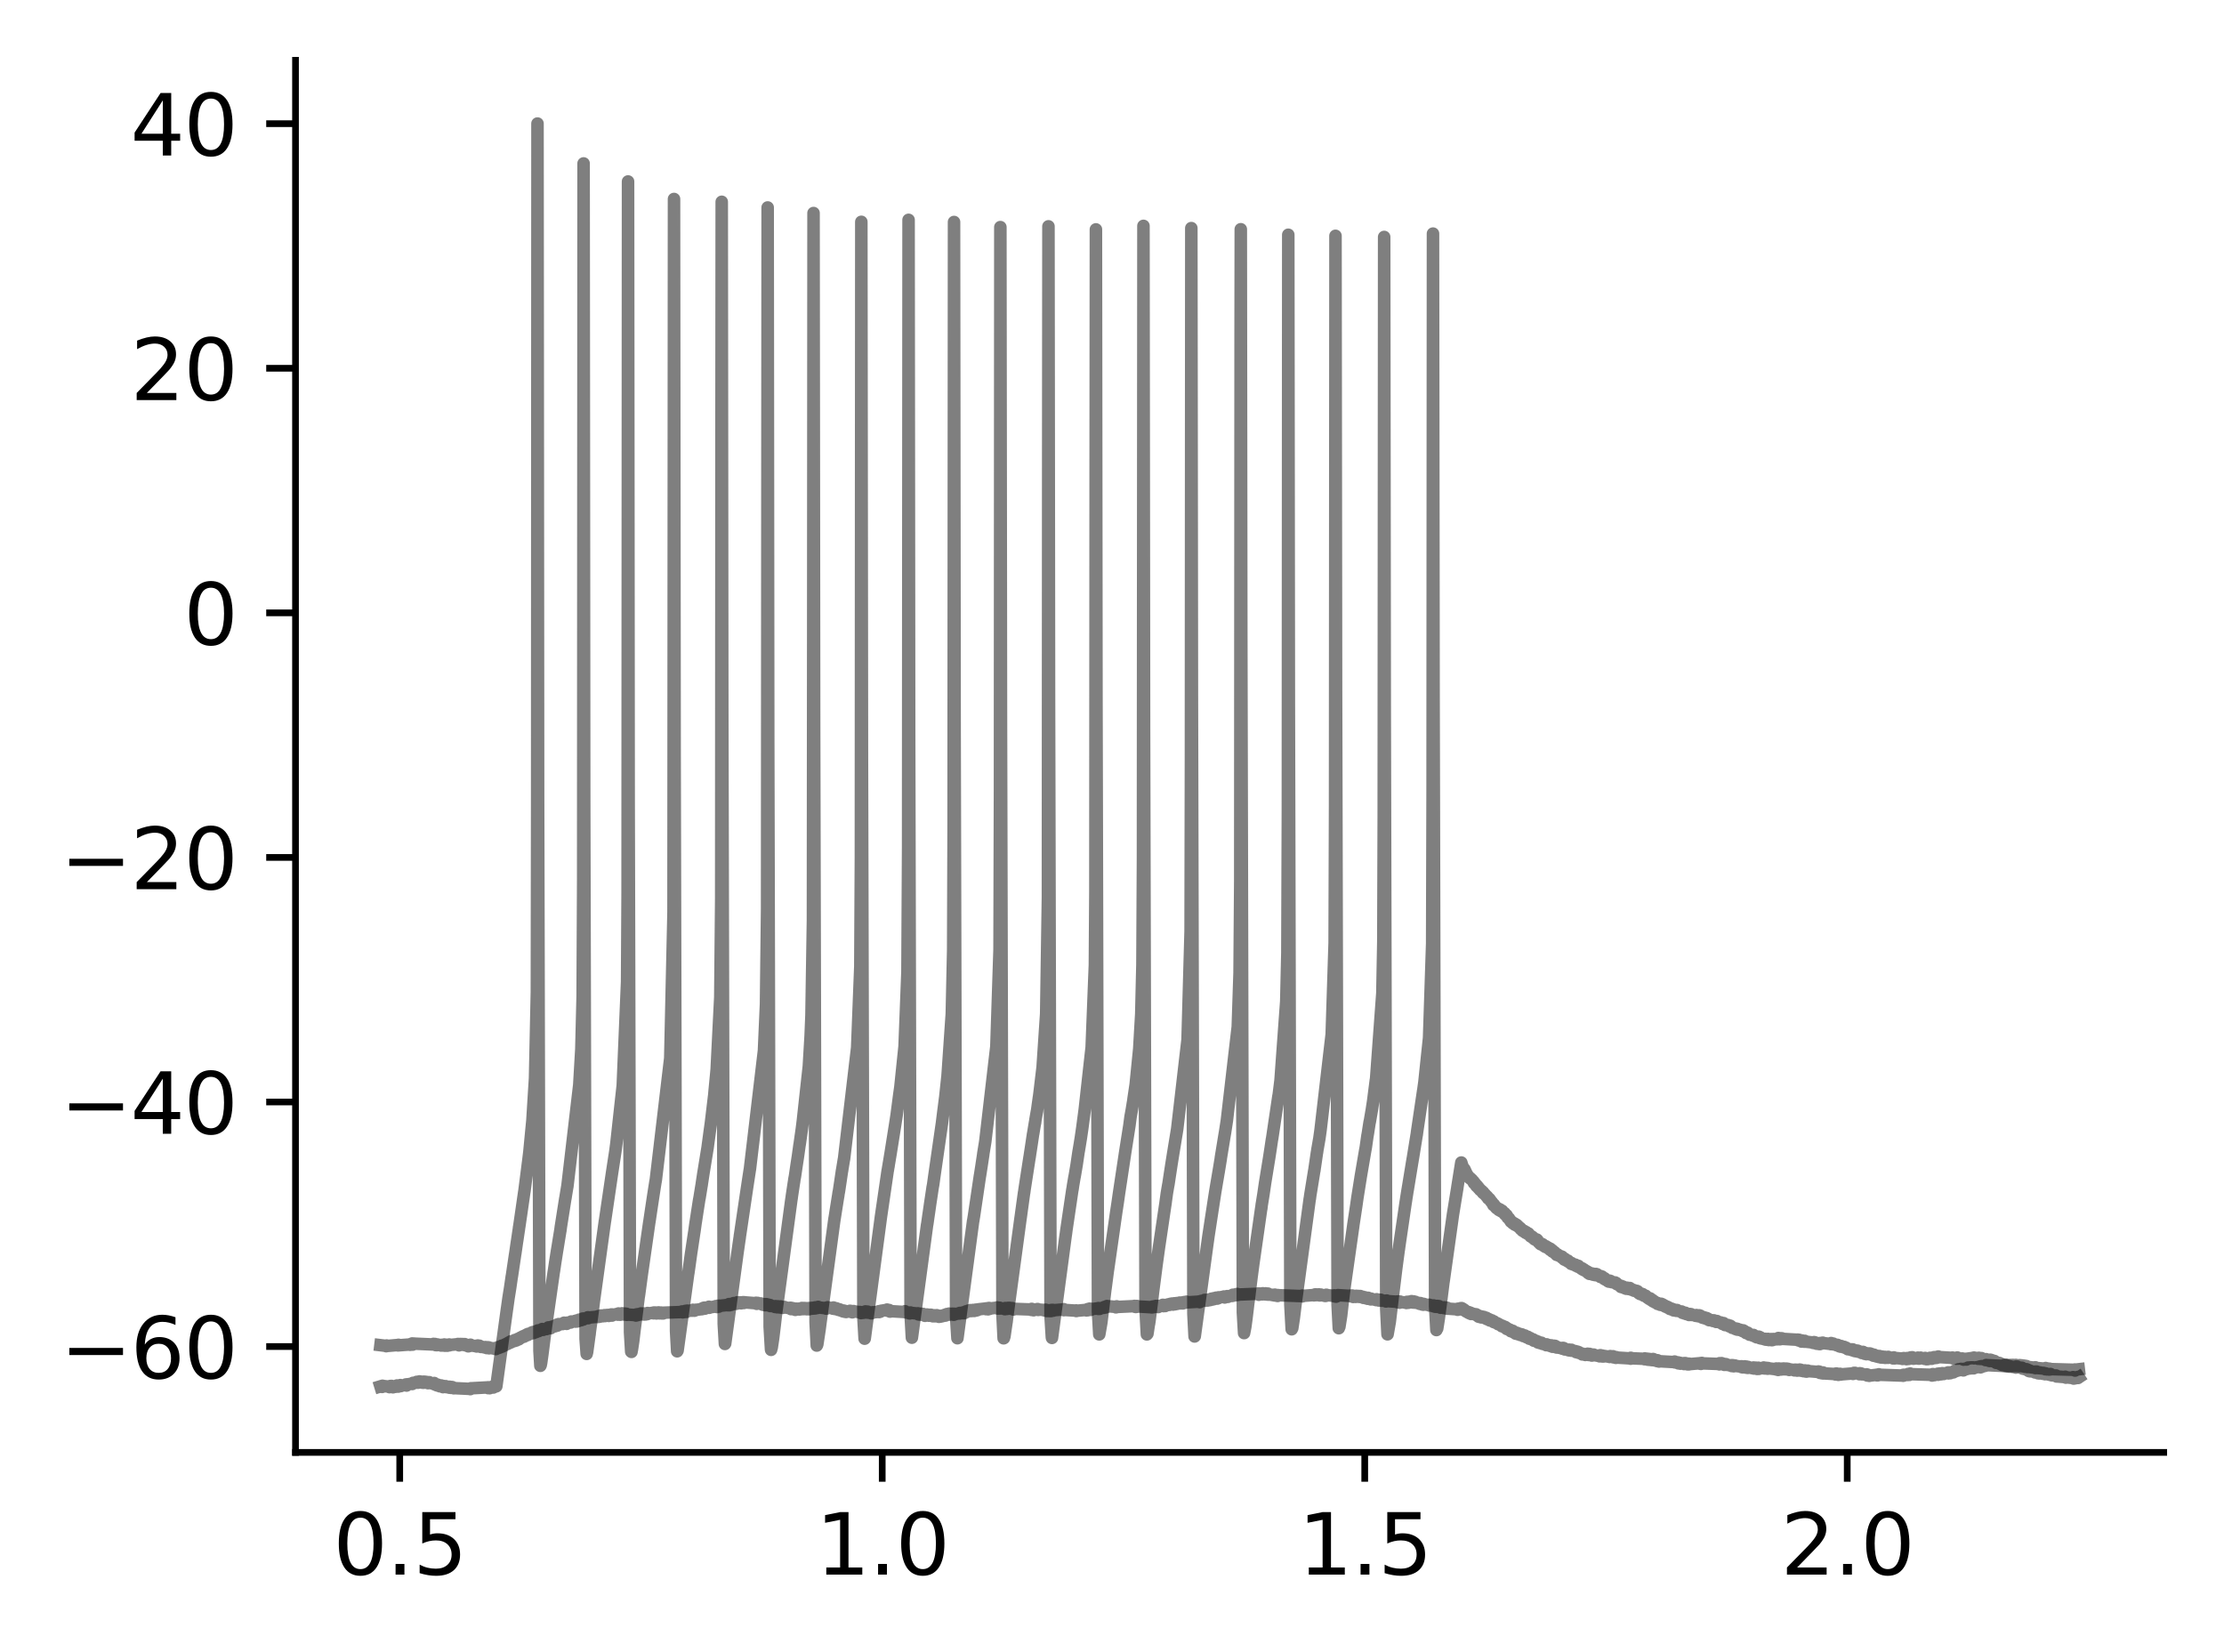 <?xml version="1.0" encoding="utf-8" standalone="no"?>
<!DOCTYPE svg PUBLIC "-//W3C//DTD SVG 1.1//EN"
  "http://www.w3.org/Graphics/SVG/1.1/DTD/svg11.dtd">
<svg xmlns:xlink="http://www.w3.org/1999/xlink" width="265.705pt" height="197.398pt" viewBox="0 0 265.705 197.398" xmlns="http://www.w3.org/2000/svg" version="1.1">
 <defs>
  <style type="text/css">*{stroke-linejoin: round; stroke-linecap: butt}</style>
 </defs>
 <g id="figure_1">
  <g id="patch_1">
   <path d="M 0 197.398 
L 265.705 197.398 
L 265.705 0 
L 0 0 
z
" style="fill: #ffffff"/>
  </g>
  <g id="axes_1">
   <g id="patch_2">
    <path d="M 35.305 173.52 
L 258.505 173.52 
L 258.505 7.2 
L 35.305 7.2 
z
" style="fill: #ffffff"/>
   </g>
   <g id="matplotlib.axis_1">
    <g id="xtick_1">
     <g id="line2d_1">
      <defs>
       <path id="m7a3a058fcf" d="M 0 0 
L 0 3.5 
" style="stroke: #000000; stroke-width: 0.8"/>
      </defs>
      <g>
       <use xlink:href="#m7a3a058fcf" x="47.756" y="173.52" style="stroke: #000000; stroke-width: 0.8"/>
      </g>
     </g>
     <g id="text_1">
      <!-- 0.5 -->
      <g transform="translate(39.804 188.118) scale(0.1 -0.1)">
       <defs>
        <path id="DejaVuSans-30" d="M 2034 4250 
Q 1547 4250 1301 3770 
Q 1056 3291 1056 2328 
Q 1056 1369 1301 889 
Q 1547 409 2034 409 
Q 2525 409 2770 889 
Q 3016 1369 3016 2328 
Q 3016 3291 2770 3770 
Q 2525 4250 2034 4250 
z
M 2034 4750 
Q 2819 4750 3233 4129 
Q 3647 3509 3647 2328 
Q 3647 1150 3233 529 
Q 2819 -91 2034 -91 
Q 1250 -91 836 529 
Q 422 1150 422 2328 
Q 422 3509 836 4129 
Q 1250 4750 2034 4750 
z
" transform="scale(0.016)"/>
        <path id="DejaVuSans-2e" d="M 684 794 
L 1344 794 
L 1344 0 
L 684 0 
L 684 794 
z
" transform="scale(0.016)"/>
        <path id="DejaVuSans-35" d="M 691 4666 
L 3169 4666 
L 3169 4134 
L 1269 4134 
L 1269 2991 
Q 1406 3038 1543 3061 
Q 1681 3084 1819 3084 
Q 2600 3084 3056 2656 
Q 3513 2228 3513 1497 
Q 3513 744 3044 326 
Q 2575 -91 1722 -91 
Q 1428 -91 1123 -41 
Q 819 9 494 109 
L 494 744 
Q 775 591 1075 516 
Q 1375 441 1709 441 
Q 2250 441 2565 725 
Q 2881 1009 2881 1497 
Q 2881 1984 2565 2268 
Q 2250 2553 1709 2553 
Q 1456 2553 1204 2497 
Q 953 2441 691 2322 
L 691 4666 
z
" transform="scale(0.016)"/>
       </defs>
       <use xlink:href="#DejaVuSans-30"/>
       <use xlink:href="#DejaVuSans-2e" x="63.623"/>
       <use xlink:href="#DejaVuSans-35" x="95.41"/>
      </g>
     </g>
    </g>
    <g id="xtick_2">
     <g id="line2d_2">
      <g>
       <use xlink:href="#m7a3a058fcf" x="105.401" y="173.52" style="stroke: #000000; stroke-width: 0.8"/>
      </g>
     </g>
     <g id="text_2">
      <!-- 1.0 -->
      <g transform="translate(97.45 188.118) scale(0.1 -0.1)">
       <defs>
        <path id="DejaVuSans-31" d="M 794 531 
L 1825 531 
L 1825 4091 
L 703 3866 
L 703 4441 
L 1819 4666 
L 2450 4666 
L 2450 531 
L 3481 531 
L 3481 0 
L 794 0 
L 794 531 
z
" transform="scale(0.016)"/>
       </defs>
       <use xlink:href="#DejaVuSans-31"/>
       <use xlink:href="#DejaVuSans-2e" x="63.623"/>
       <use xlink:href="#DejaVuSans-30" x="95.41"/>
      </g>
     </g>
    </g>
    <g id="xtick_3">
     <g id="line2d_3">
      <g>
       <use xlink:href="#m7a3a058fcf" x="163.047" y="173.52" style="stroke: #000000; stroke-width: 0.8"/>
      </g>
     </g>
     <g id="text_3">
      <!-- 1.5 -->
      <g transform="translate(155.095 188.118) scale(0.1 -0.1)">
       <use xlink:href="#DejaVuSans-31"/>
       <use xlink:href="#DejaVuSans-2e" x="63.623"/>
       <use xlink:href="#DejaVuSans-35" x="95.41"/>
      </g>
     </g>
    </g>
    <g id="xtick_4">
     <g id="line2d_4">
      <g>
       <use xlink:href="#m7a3a058fcf" x="220.692" y="173.52" style="stroke: #000000; stroke-width: 0.8"/>
      </g>
     </g>
     <g id="text_4">
      <!-- 2.0 -->
      <g transform="translate(212.74 188.118) scale(0.1 -0.1)">
       <defs>
        <path id="DejaVuSans-32" d="M 1228 531 
L 3431 531 
L 3431 0 
L 469 0 
L 469 531 
Q 828 903 1448 1529 
Q 2069 2156 2228 2338 
Q 2531 2678 2651 2914 
Q 2772 3150 2772 3378 
Q 2772 3750 2511 3984 
Q 2250 4219 1831 4219 
Q 1534 4219 1204 4116 
Q 875 4013 500 3803 
L 500 4441 
Q 881 4594 1212 4672 
Q 1544 4750 1819 4750 
Q 2544 4750 2975 4387 
Q 3406 4025 3406 3419 
Q 3406 3131 3298 2873 
Q 3191 2616 2906 2266 
Q 2828 2175 2409 1742 
Q 1991 1309 1228 531 
z
" transform="scale(0.016)"/>
       </defs>
       <use xlink:href="#DejaVuSans-32"/>
       <use xlink:href="#DejaVuSans-2e" x="63.623"/>
       <use xlink:href="#DejaVuSans-30" x="95.41"/>
      </g>
     </g>
    </g>
   </g>
   <g id="matplotlib.axis_2">
    <g id="ytick_1">
     <g id="line2d_5">
      <defs>
       <path id="md471a57bf4" d="M 0 0 
L -3.5 0 
" style="stroke: #000000; stroke-width: 0.8"/>
      </defs>
      <g>
       <use xlink:href="#md471a57bf4" x="35.305" y="160.874" style="stroke: #000000; stroke-width: 0.8"/>
      </g>
     </g>
     <g id="text_5">
      <!-- −60 -->
      <g transform="translate(7.2 164.673) scale(0.1 -0.1)">
       <defs>
        <path id="DejaVuSans-2212" d="M 678 2272 
L 4684 2272 
L 4684 1741 
L 678 1741 
L 678 2272 
z
" transform="scale(0.016)"/>
        <path id="DejaVuSans-36" d="M 2113 2584 
Q 1688 2584 1439 2293 
Q 1191 2003 1191 1497 
Q 1191 994 1439 701 
Q 1688 409 2113 409 
Q 2538 409 2786 701 
Q 3034 994 3034 1497 
Q 3034 2003 2786 2293 
Q 2538 2584 2113 2584 
z
M 3366 4563 
L 3366 3988 
Q 3128 4100 2886 4159 
Q 2644 4219 2406 4219 
Q 1781 4219 1451 3797 
Q 1122 3375 1075 2522 
Q 1259 2794 1537 2939 
Q 1816 3084 2150 3084 
Q 2853 3084 3261 2657 
Q 3669 2231 3669 1497 
Q 3669 778 3244 343 
Q 2819 -91 2113 -91 
Q 1303 -91 875 529 
Q 447 1150 447 2328 
Q 447 3434 972 4092 
Q 1497 4750 2381 4750 
Q 2619 4750 2861 4703 
Q 3103 4656 3366 4563 
z
" transform="scale(0.016)"/>
       </defs>
       <use xlink:href="#DejaVuSans-2212"/>
       <use xlink:href="#DejaVuSans-36" x="83.789"/>
       <use xlink:href="#DejaVuSans-30" x="147.412"/>
      </g>
     </g>
    </g>
    <g id="ytick_2">
     <g id="line2d_6">
      <g>
       <use xlink:href="#md471a57bf4" x="35.305" y="131.655" style="stroke: #000000; stroke-width: 0.8"/>
      </g>
     </g>
     <g id="text_6">
      <!-- −40 -->
      <g transform="translate(7.2 135.454) scale(0.1 -0.1)">
       <defs>
        <path id="DejaVuSans-34" d="M 2419 4116 
L 825 1625 
L 2419 1625 
L 2419 4116 
z
M 2253 4666 
L 3047 4666 
L 3047 1625 
L 3713 1625 
L 3713 1100 
L 3047 1100 
L 3047 0 
L 2419 0 
L 2419 1100 
L 313 1100 
L 313 1709 
L 2253 4666 
z
" transform="scale(0.016)"/>
       </defs>
       <use xlink:href="#DejaVuSans-2212"/>
       <use xlink:href="#DejaVuSans-34" x="83.789"/>
       <use xlink:href="#DejaVuSans-30" x="147.412"/>
      </g>
     </g>
    </g>
    <g id="ytick_3">
     <g id="line2d_7">
      <g>
       <use xlink:href="#md471a57bf4" x="35.305" y="102.436" style="stroke: #000000; stroke-width: 0.8"/>
      </g>
     </g>
     <g id="text_7">
      <!-- −20 -->
      <g transform="translate(7.2 106.235) scale(0.1 -0.1)">
       <use xlink:href="#DejaVuSans-2212"/>
       <use xlink:href="#DejaVuSans-32" x="83.789"/>
       <use xlink:href="#DejaVuSans-30" x="147.412"/>
      </g>
     </g>
    </g>
    <g id="ytick_4">
     <g id="line2d_8">
      <g>
       <use xlink:href="#md471a57bf4" x="35.305" y="73.217" style="stroke: #000000; stroke-width: 0.8"/>
      </g>
     </g>
     <g id="text_8">
      <!-- 0 -->
      <g transform="translate(21.942 77.016) scale(0.1 -0.1)">
       <use xlink:href="#DejaVuSans-30"/>
      </g>
     </g>
    </g>
    <g id="ytick_5">
     <g id="line2d_9">
      <g>
       <use xlink:href="#md471a57bf4" x="35.305" y="43.997" style="stroke: #000000; stroke-width: 0.8"/>
      </g>
     </g>
     <g id="text_9">
      <!-- 20 -->
      <g transform="translate(15.58 47.797) scale(0.1 -0.1)">
       <use xlink:href="#DejaVuSans-32"/>
       <use xlink:href="#DejaVuSans-30" x="63.623"/>
      </g>
     </g>
    </g>
    <g id="ytick_6">
     <g id="line2d_10">
      <g>
       <use xlink:href="#md471a57bf4" x="35.305" y="14.778" style="stroke: #000000; stroke-width: 0.8"/>
      </g>
     </g>
     <g id="text_10">
      <!-- 40 -->
      <g transform="translate(15.58 18.577) scale(0.1 -0.1)">
       <use xlink:href="#DejaVuSans-34"/>
       <use xlink:href="#DejaVuSans-30" x="63.623"/>
      </g>
     </g>
    </g>
   </g>
   <g id="line2d_11">
    <path d="M 45.45 160.71 
L 46.137 160.792 
L 46.14 160.828 
L 46.19 160.746 
L 46.248 160.801 
L 47.512 160.691 
L 47.606 160.664 
L 47.546 160.737 
L 47.62 160.728 
L 48.955 160.627 
L 49.061 160.582 
L 48.983 160.664 
L 49.068 160.6 
L 49.079 160.655 
L 49.093 160.564 
L 49.181 160.609 
L 49.262 160.5 
L 49.218 160.646 
L 49.292 160.618 
L 49.294 160.646 
L 49.377 160.545 
L 49.398 160.591 
L 49.513 160.518 
L 49.518 160.527 
L 51.745 160.627 
L 51.791 160.554 
L 51.853 160.637 
L 51.957 160.564 
L 51.874 160.646 
L 51.966 160.609 
L 52.049 160.701 
L 51.976 160.573 
L 52.086 160.682 
L 52.119 160.609 
L 52.181 160.71 
L 52.199 160.655 
L 52.206 160.71 
L 52.232 160.618 
L 52.308 160.637 
L 52.704 160.728 
L 52.709 160.755 
L 52.727 160.673 
L 52.81 160.719 
L 52.813 160.664 
L 52.919 160.755 
L 53.075 160.655 
L 53.078 160.627 
L 53.145 160.774 
L 53.182 160.71 
L 53.295 160.746 
L 53.23 160.664 
L 53.297 160.719 
L 53.322 160.655 
L 53.366 160.774 
L 53.41 160.719 
L 53.437 160.774 
L 53.493 160.673 
L 53.525 160.728 
L 53.638 160.646 
L 53.539 160.737 
L 53.645 160.682 
L 53.693 160.728 
L 53.67 160.627 
L 53.756 160.682 
L 54.72 160.591 
L 54.722 160.564 
L 54.759 160.682 
L 54.826 160.637 
L 54.844 160.728 
L 54.909 160.609 
L 54.929 160.637 
L 55.005 160.564 
L 54.936 160.646 
L 55.04 160.582 
L 55.141 160.664 
L 55.151 160.637 
L 55.245 160.573 
L 55.19 160.655 
L 55.261 160.609 
L 55.319 160.673 
L 55.298 160.6 
L 55.372 160.609 
L 55.395 160.682 
L 55.474 160.582 
L 55.49 160.646 
L 55.527 160.582 
L 55.582 160.71 
L 55.596 160.682 
L 55.674 160.746 
L 55.621 160.664 
L 55.706 160.691 
L 55.709 160.664 
L 55.794 160.764 
L 55.815 160.71 
L 55.935 160.801 
L 55.937 160.792 
L 56.032 160.728 
L 55.951 160.847 
L 56.059 160.746 
L 56.156 160.755 
L 56.117 160.673 
L 56.158 160.728 
L 56.209 160.655 
L 56.251 160.783 
L 56.269 160.728 
L 56.889 160.838 
L 56.942 160.865 
L 56.977 160.764 
L 57.002 160.856 
L 57.09 160.746 
L 57.118 160.783 
L 57.152 160.856 
L 57.131 160.764 
L 57.231 160.828 
L 57.279 160.774 
L 57.32 160.865 
L 57.344 160.81 
L 57.452 160.92 
L 57.475 160.883 
L 57.961 160.993 
L 58.077 161.02 
L 57.996 160.938 
L 58.079 161.011 
L 58.084 160.947 
L 58.162 161.057 
L 58.187 161.048 
L 58.284 160.956 
L 58.298 161.038 
L 58.3 161.057 
L 58.31 160.984 
L 58.402 161.011 
L 58.404 160.974 
L 58.427 161.084 
L 58.51 161.029 
L 59.068 161.121 
L 59.135 161.157 
L 59.151 161.057 
L 59.177 161.111 
L 59.181 161.057 
L 59.244 161.175 
L 59.28 161.148 
L 59.377 161.048 
L 59.481 160.974 
L 59.391 161.084 
L 59.493 160.993 
L 59.55 161.048 
L 59.527 160.938 
L 59.603 161.002 
L 59.714 160.892 
L 59.629 161.02 
L 59.719 160.938 
L 59.772 160.965 
L 59.792 160.874 
L 59.829 160.929 
L 59.921 160.838 
L 59.942 160.774 
L 60.018 160.874 
L 60.034 160.819 
L 60.23 160.71 
L 60.336 160.627 
L 60.272 160.737 
L 60.353 160.664 
L 60.392 160.664 
L 60.438 160.582 
L 60.449 160.609 
L 60.574 160.509 
L 60.576 160.518 
L 60.636 160.564 
L 60.68 160.454 
L 60.682 160.454 
L 60.851 160.354 
L 60.957 160.308 
L 60.901 160.436 
L 60.964 160.326 
L 60.973 160.381 
L 61.049 160.244 
L 61.077 160.326 
L 61.171 160.271 
L 61.088 160.354 
L 61.201 160.281 
L 61.381 160.18 
L 61.48 160.116 
L 61.39 160.226 
L 61.489 160.207 
L 61.506 160.125 
L 61.515 160.089 
L 61.545 160.162 
L 61.616 160.116 
L 61.708 160.034 
L 61.635 160.162 
L 61.727 160.125 
L 61.764 160.034 
L 61.874 159.952 
L 61.782 160.061 
L 61.879 159.97 
L 61.978 159.97 
L 61.923 160.034 
L 61.987 159.988 
L 61.992 160.007 
L 62.066 159.897 
L 62.08 159.906 
L 62.188 159.797 
L 62.195 159.833 
L 62.206 159.86 
L 62.292 159.751 
L 62.296 159.751 
L 62.479 159.65 
L 62.541 159.696 
L 62.592 159.605 
L 62.601 159.696 
L 62.698 159.587 
L 62.804 159.504 
L 62.721 159.623 
L 62.811 159.55 
L 62.815 159.587 
L 62.914 159.459 
L 62.937 159.514 
L 62.97 159.413 
L 63.023 159.45 
L 63.106 159.358 
L 63.071 159.486 
L 63.138 159.413 
L 63.424 159.313 
L 63.528 159.194 
L 63.452 159.322 
L 63.537 159.249 
L 63.664 159.157 
L 63.578 159.276 
L 63.666 159.185 
L 63.742 159.258 
L 63.675 159.139 
L 63.772 159.167 
L 63.867 159.112 
L 63.786 159.203 
L 63.883 159.13 
L 63.892 159.167 
L 63.92 159.103 
L 63.989 159.112 
L 64.063 159.039 
L 64.035 159.148 
L 64.102 159.075 
L 64.254 158.975 
L 64.263 158.947 
L 64.328 159.039 
L 64.365 158.984 
L 64.697 158.883 
L 64.782 158.783 
L 64.812 158.838 
L 64.874 158.883 
L 64.888 158.81 
L 64.927 158.847 
L 65.292 158.747 
L 65.4 158.673 
L 65.301 158.783 
L 65.407 158.692 
L 65.506 158.591 
L 65.414 158.728 
L 65.534 158.637 
L 65.628 158.692 
L 65.548 158.582 
L 65.656 158.673 
L 65.734 158.6 
L 65.672 158.692 
L 65.778 158.628 
L 65.785 158.683 
L 65.868 158.527 
L 65.877 158.527 
L 66.193 158.454 
L 66.292 158.39 
L 66.202 158.473 
L 66.304 158.454 
L 66.426 158.326 
L 66.447 158.381 
L 66.525 158.272 
L 66.537 158.345 
L 66.541 158.253 
L 66.588 158.372 
L 66.65 158.308 
L 66.652 158.326 
L 66.742 158.19 
L 66.749 158.226 
L 66.832 158.217 
L 66.763 158.272 
L 66.86 158.235 
L 67.185 158.153 
L 67.293 158.08 
L 67.201 158.19 
L 67.298 158.098 
L 67.335 158.144 
L 67.395 158.025 
L 67.401 158.043 
L 67.687 158.135 
L 67.694 158.162 
L 67.773 158.016 
L 67.793 158.071 
L 68.155 157.97 
L 68.252 157.879 
L 68.167 158.007 
L 68.271 157.934 
L 68.67 157.852 
L 68.693 157.815 
L 68.767 157.897 
L 68.78 157.852 
L 68.886 157.76 
L 68.831 157.879 
L 68.898 157.806 
L 68.939 157.879 
L 69.004 157.77 
L 69.006 157.788 
L 69.078 157.833 
L 69.119 157.751 
L 69.14 157.788 
L 69.193 157.66 
L 69.221 157.678 
L 69.325 157.669 
L 69.246 157.76 
L 69.327 157.696 
L 69.437 157.724 
L 69.348 157.66 
L 69.44 157.715 
L 69.442 157.724 
L 69.491 157.596 
L 69.521 157.605 
L 69.615 157.532 
L 69.527 157.651 
L 69.636 157.55 
L 69.687 157.642 
L 69.735 157.523 
L 69.744 157.532 
L 70.203 157.477 
L 70.238 157.377 
L 70.268 157.486 
L 70.316 157.413 
L 71.356 157.313 
L 71.46 157.249 
L 71.374 157.34 
L 71.469 157.276 
L 71.515 157.331 
L 71.494 157.24 
L 71.577 157.258 
L 71.674 157.304 
L 71.697 157.194 
L 71.794 157.258 
L 71.771 157.167 
L 71.81 157.222 
L 71.891 157.167 
L 71.824 157.258 
L 71.925 157.203 
L 71.976 157.249 
L 71.995 157.167 
L 72.034 157.203 
L 72.126 157.176 
L 72.045 157.249 
L 72.145 157.194 
L 72.174 157.222 
L 72.23 157.121 
L 72.255 157.203 
L 72.354 157.121 
L 72.29 157.231 
L 72.368 157.167 
L 72.437 157.13 
L 72.387 157.203 
L 72.479 157.176 
L 72.523 157.185 
L 72.509 157.103 
L 72.585 157.158 
L 72.677 157.094 
L 72.633 157.194 
L 72.696 157.13 
L 72.735 157.213 
L 72.809 157.167 
L 72.924 157.076 
L 72.963 157.149 
L 73.018 157.039 
L 73.037 157.103 
L 73.143 157.039 
L 73.101 157.176 
L 73.148 157.112 
L 73.171 157.139 
L 73.201 157.057 
L 73.256 157.094 
L 73.706 156.984 
L 73.802 156.984 
L 73.712 157.021 
L 73.809 157.012 
L 73.821 157.066 
L 73.899 156.92 
L 73.922 157.03 
L 73.987 156.948 
L 74.001 157.048 
L 74.033 157.03 
L 74.093 157.076 
L 74.04 156.984 
L 74.146 157.03 
L 74.245 156.966 
L 74.16 157.048 
L 74.264 156.975 
L 74.37 157.002 
L 74.326 156.902 
L 74.374 156.975 
L 74.413 156.948 
L 74.439 157.03 
L 74.478 156.993 
L 74.552 157.048 
L 74.501 156.966 
L 74.589 157.012 
L 74.626 156.929 
L 74.692 157.03 
L 74.699 157.012 
L 74.743 157.057 
L 74.711 156.948 
L 74.805 156.993 
L 74.831 156.957 
L 74.888 157.085 
L 74.911 157.048 
L 75.974 157.121 
L 75.977 157.167 
L 76.011 157.039 
L 76.083 157.085 
L 76.166 157.012 
L 76.198 157.076 
L 76.205 157.112 
L 76.244 157.03 
L 76.309 157.076 
L 76.468 156.993 
L 76.579 156.92 
L 76.556 157.039 
L 76.581 156.948 
L 76.595 156.929 
L 76.666 157.012 
L 76.675 157.012 
L 76.77 157.021 
L 76.717 156.939 
L 76.775 156.975 
L 76.874 156.92 
L 76.805 157.012 
L 76.881 157.002 
L 76.954 157.048 
L 76.899 156.92 
L 76.984 156.975 
L 77.044 156.929 
L 77.019 157.002 
L 77.095 156.984 
L 77.132 157.039 
L 77.162 156.939 
L 77.203 156.957 
L 77.21 156.92 
L 77.323 157.002 
L 77.376 156.866 
L 77.441 156.929 
L 78.038 156.829 
L 78.128 156.802 
L 78.091 156.902 
L 78.147 156.847 
L 78.209 156.875 
L 78.223 156.802 
L 78.257 156.856 
L 78.37 156.811 
L 78.283 156.875 
L 78.373 156.829 
L 78.426 156.92 
L 78.483 156.838 
L 78.495 156.875 
L 78.596 156.802 
L 78.709 156.893 
L 78.684 156.792 
L 78.711 156.875 
L 78.771 156.82 
L 78.799 156.911 
L 78.824 156.847 
L 78.887 156.902 
L 78.836 156.829 
L 78.935 156.838 
L 78.986 156.811 
L 78.956 156.884 
L 79.041 156.847 
L 79.073 156.92 
L 79.062 156.829 
L 79.154 156.884 
L 79.221 156.92 
L 79.17 156.847 
L 79.253 156.829 
L 81.448 156.747 
L 81.481 156.683 
L 81.525 156.774 
L 81.561 156.719 
L 81.575 156.783 
L 81.621 156.683 
L 81.67 156.71 
L 81.778 156.656 
L 81.751 156.756 
L 81.781 156.674 
L 81.792 156.729 
L 81.84 156.628 
L 81.891 156.683 
L 81.919 156.61 
L 81.997 156.729 
L 82 156.71 
L 82.002 156.738 
L 82.094 156.582 
L 82.103 156.637 
L 82.666 156.555 
L 82.677 156.592 
L 82.781 156.482 
L 82.88 156.573 
L 82.906 156.528 
L 82.973 156.5 
L 82.952 156.592 
L 83.012 156.573 
L 83.113 156.482 
L 83.146 156.491 
L 83.766 156.409 
L 83.876 156.327 
L 83.793 156.418 
L 83.879 156.363 
L 83.989 156.29 
L 83.932 156.391 
L 83.996 156.336 
L 84.096 156.345 
L 84.068 156.245 
L 84.1 156.309 
L 84.151 156.226 
L 84.218 156.272 
L 84.222 156.345 
L 84.268 156.226 
L 84.328 156.281 
L 84.672 156.172 
L 84.7 156.117 
L 84.734 156.245 
L 84.78 156.199 
L 85.41 156.099 
L 85.516 156.044 
L 85.435 156.117 
L 85.521 156.099 
L 85.599 156.044 
L 85.634 156.099 
L 85.67 156.153 
L 85.74 156.016 
L 85.765 155.998 
L 85.873 156.108 
L 85.952 155.989 
L 85.998 156.007 
L 86.918 155.907 
L 86.992 155.943 
L 87.029 155.861 
L 87.139 155.943 
L 87.102 155.797 
L 87.142 155.934 
L 87.248 155.806 
L 87.268 155.815 
L 87.321 155.898 
L 87.273 155.797 
L 87.377 155.806 
L 87.457 155.752 
L 87.386 155.879 
L 87.487 155.797 
L 87.506 155.825 
L 87.55 155.742 
L 87.596 155.788 
L 87.665 155.679 
L 87.607 155.797 
L 87.713 155.761 
L 87.776 155.779 
L 87.736 155.697 
L 87.822 155.733 
L 87.896 155.742 
L 87.909 155.669 
L 87.919 155.697 
L 88.011 155.669 
L 87.983 155.761 
L 88.029 155.706 
L 88.11 155.587 
L 88.041 155.733 
L 88.147 155.66 
L 88.214 155.587 
L 88.262 155.624 
L 88.341 155.679 
L 88.301 155.596 
L 88.375 155.642 
L 88.456 155.697 
L 88.426 155.605 
L 88.486 155.642 
L 88.52 155.596 
L 88.55 155.706 
L 88.59 155.669 
L 88.643 155.679 
L 88.624 155.615 
L 88.689 155.633 
L 88.802 155.569 
L 88.703 155.679 
L 88.804 155.605 
L 88.873 155.669 
L 88.91 155.578 
L 88.912 155.587 
L 90.296 155.697 
L 90.407 155.77 
L 90.326 155.642 
L 90.413 155.724 
L 90.529 155.66 
L 90.427 155.742 
L 90.538 155.679 
L 90.882 155.761 
L 90.992 155.806 
L 90.895 155.724 
L 90.995 155.788 
L 91.105 155.87 
L 91.11 155.843 
L 91.207 155.898 
L 91.144 155.825 
L 91.225 155.879 
L 91.262 155.806 
L 91.32 155.907 
L 91.338 155.861 
L 91.361 155.815 
L 91.435 155.934 
L 91.444 155.898 
L 91.525 155.916 
L 91.534 155.806 
L 91.546 155.889 
L 91.615 155.825 
L 91.649 155.907 
L 91.654 155.889 
L 91.769 155.952 
L 91.712 155.87 
L 91.772 155.934 
L 91.811 155.87 
L 91.887 155.971 
L 91.986 155.934 
L 91.949 156.007 
L 92 155.952 
L 92.007 155.916 
L 92.048 156.035 
L 92.104 156.007 
L 92.586 156.108 
L 92.592 156.144 
L 92.641 156.044 
L 92.696 156.099 
L 92.77 156.062 
L 92.726 156.135 
L 92.793 156.126 
L 92.844 156.181 
L 92.876 156.099 
L 92.904 156.162 
L 92.961 156.071 
L 93.014 156.153 
L 93.118 156.199 
L 93.084 156.089 
L 93.125 156.162 
L 93.243 156.08 
L 93.164 156.181 
L 93.247 156.089 
L 93.335 156.226 
L 93.365 156.199 
L 93.487 156.254 
L 93.37 156.181 
L 93.489 156.245 
L 93.545 156.162 
L 93.602 156.226 
L 93.711 156.144 
L 93.725 156.19 
L 94.405 156.299 
L 94.506 156.4 
L 94.428 156.236 
L 94.52 156.327 
L 94.539 156.254 
L 94.575 156.345 
L 94.631 156.299 
L 94.739 156.363 
L 94.64 156.281 
L 94.748 156.345 
L 94.758 156.299 
L 94.824 156.427 
L 94.845 156.409 
L 94.921 156.455 
L 94.951 156.372 
L 94.954 156.382 
L 95.018 156.491 
L 94.965 156.354 
L 95.067 156.4 
L 95.145 156.345 
L 95.117 156.436 
L 95.177 156.391 
L 95.203 156.436 
L 95.246 156.354 
L 95.288 156.409 
L 95.359 156.436 
L 95.406 156.363 
L 95.512 156.446 
L 95.429 156.345 
L 95.521 156.4 
L 95.572 156.336 
L 95.634 156.363 
L 95.712 156.418 
L 95.687 156.318 
L 95.742 156.354 
L 95.816 156.263 
L 95.749 156.363 
L 95.857 156.327 
L 95.906 156.372 
L 95.945 156.281 
L 95.966 156.327 
L 96.063 156.272 
L 95.996 156.4 
L 96.077 156.299 
L 96.16 156.354 
L 96.086 156.272 
L 96.19 156.336 
L 96.229 156.281 
L 96.243 156.4 
L 96.293 156.372 
L 96.399 156.418 
L 96.383 156.309 
L 96.409 156.4 
L 96.496 156.29 
L 96.531 156.299 
L 96.635 156.409 
L 96.646 156.363 
L 96.715 156.272 
L 96.662 156.418 
L 96.759 156.309 
L 96.768 156.372 
L 96.775 156.281 
L 96.865 156.299 
L 96.95 156.345 
L 96.978 156.254 
L 97.047 156.254 
L 97.068 156.345 
L 97.07 156.336 
L 97.227 156.236 
L 97.308 156.217 
L 97.255 156.327 
L 97.331 156.272 
L 97.398 156.318 
L 97.379 156.199 
L 97.437 156.245 
L 97.541 156.199 
L 97.453 156.299 
L 97.548 156.236 
L 97.647 156.245 
L 97.624 156.172 
L 97.651 156.217 
L 97.748 156.135 
L 97.663 156.263 
L 97.764 156.199 
L 98.666 156.299 
L 98.717 156.345 
L 98.684 156.236 
L 98.772 156.254 
L 98.788 156.29 
L 98.899 156.181 
L 98.998 156.263 
L 99.016 156.226 
L 99.524 156.318 
L 99.528 156.354 
L 99.572 156.208 
L 99.632 156.272 
L 99.752 156.363 
L 99.667 156.245 
L 99.757 156.318 
L 99.761 156.29 
L 99.775 156.391 
L 99.86 156.372 
L 99.877 156.4 
L 99.932 156.309 
L 99.966 156.336 
L 100.089 156.436 
L 100.153 156.491 
L 100.119 156.4 
L 100.204 156.473 
L 100.252 156.418 
L 100.285 156.5 
L 100.315 156.464 
L 100.423 156.564 
L 100.322 156.436 
L 100.43 156.491 
L 100.536 156.592 
L 100.644 156.637 
L 100.561 156.564 
L 100.647 156.61 
L 100.649 156.592 
L 100.718 156.674 
L 100.753 156.656 
L 100.866 156.674 
L 100.797 156.573 
L 100.868 156.665 
L 100.967 156.619 
L 100.919 156.719 
L 100.974 156.701 
L 101.08 156.747 
L 100.999 156.656 
L 101.087 156.719 
L 101.544 156.637 
L 101.548 156.601 
L 101.581 156.719 
L 101.65 156.701 
L 101.693 156.738 
L 101.737 156.628 
L 101.758 156.692 
L 101.763 156.646 
L 101.827 156.783 
L 101.866 156.729 
L 101.991 156.637 
L 101.88 156.747 
L 101.996 156.665 
L 102.736 156.774 
L 102.745 156.747 
L 102.86 156.875 
L 102.976 156.774 
L 102.989 156.802 
L 102.999 156.856 
L 103.04 156.783 
L 103.1 156.811 
L 103.158 156.756 
L 103.165 156.838 
L 103.215 156.783 
L 103.287 156.802 
L 103.245 156.729 
L 103.321 156.756 
L 103.4 156.674 
L 103.351 156.783 
L 103.437 156.729 
L 103.476 156.719 
L 103.46 156.792 
L 103.536 156.756 
L 103.547 156.811 
L 103.58 156.71 
L 103.644 156.738 
L 103.656 156.701 
L 103.718 156.829 
L 103.75 156.783 
L 104.078 156.893 
L 104.082 156.902 
L 104.094 156.811 
L 104.175 156.829 
L 104.281 156.774 
L 104.191 156.866 
L 104.288 156.783 
L 104.929 156.738 
L 104.988 156.656 
L 105.032 156.756 
L 105.039 156.738 
L 105.157 156.665 
L 105.175 156.71 
L 105.27 156.601 
L 105.978 156.491 
L 105.98 156.455 
L 106.026 156.592 
L 106.081 156.582 
L 106.178 156.61 
L 106.118 156.537 
L 106.188 156.582 
L 106.227 156.509 
L 106.266 156.646 
L 106.294 156.628 
L 106.335 156.701 
L 106.321 156.592 
L 106.407 156.646 
L 108.076 156.747 
L 108.12 156.656 
L 108.189 156.783 
L 108.687 156.893 
L 108.689 156.911 
L 108.765 156.802 
L 108.793 156.847 
L 109.637 156.929 
L 109.727 157.03 
L 109.655 156.902 
L 109.748 156.957 
L 109.84 156.957 
L 109.815 157.048 
L 109.847 157.002 
L 109.962 157.039 
L 109.916 156.948 
L 109.964 157.021 
L 110.027 156.948 
L 109.978 157.066 
L 110.077 156.984 
L 110.128 157.066 
L 110.19 157.002 
L 110.269 156.975 
L 110.241 157.066 
L 110.294 157.021 
L 110.4 157.139 
L 110.409 157.121 
L 110.488 157.076 
L 110.511 157.203 
L 110.522 157.112 
L 110.612 157.176 
L 110.55 157.076 
L 110.631 157.103 
L 110.73 157.048 
L 110.693 157.158 
L 110.741 157.094 
L 110.762 157.139 
L 110.781 157.048 
L 110.85 157.094 
L 110.857 157.076 
L 110.944 157.185 
L 110.954 157.158 
L 111.027 157.176 
L 111.011 157.076 
L 111.055 157.112 
L 111.136 157.076 
L 111.085 157.185 
L 111.159 157.103 
L 111.258 157.203 
L 111.226 157.076 
L 111.274 157.194 
L 111.304 157.121 
L 111.348 157.213 
L 111.385 157.176 
L 111.452 157.258 
L 111.484 157.149 
L 111.498 157.185 
L 111.602 157.24 
L 111.512 157.139 
L 111.618 157.213 
L 111.655 157.139 
L 111.634 157.258 
L 111.728 157.194 
L 111.804 157.258 
L 111.761 157.158 
L 111.841 157.222 
L 111.92 157.13 
L 111.954 157.194 
L 112.171 157.304 
L 112.173 157.322 
L 112.222 157.222 
L 112.275 157.258 
L 112.296 157.203 
L 112.328 157.304 
L 112.39 157.24 
L 112.402 157.286 
L 112.487 157.213 
L 112.503 157.267 
L 112.607 157.167 
L 112.618 157.194 
L 112.695 157.149 
L 112.637 157.222 
L 112.727 157.213 
L 112.837 157.112 
L 112.895 157.076 
L 112.934 157.167 
L 112.941 157.149 
L 112.946 157.176 
L 113.022 157.039 
L 113.04 157.076 
L 113.126 156.993 
L 113.156 157.021 
L 113.229 157.076 
L 113.195 156.984 
L 113.269 157.066 
L 113.389 156.939 
L 113.393 156.966 
L 113.462 157.057 
L 113.398 156.948 
L 113.508 156.984 
L 113.601 156.966 
L 113.518 157.021 
L 113.619 156.993 
L 113.732 157.039 
L 113.681 156.966 
L 113.737 157.021 
L 113.787 156.948 
L 113.831 157.048 
L 113.847 157.021 
L 113.91 156.984 
L 113.937 157.076 
L 113.958 157.03 
L 114.016 157.048 
L 113.988 156.957 
L 114.064 157.002 
L 114.615 156.902 
L 114.675 156.856 
L 114.634 156.929 
L 114.726 156.902 
L 115.023 156.811 
L 115.109 156.783 
L 115.033 156.893 
L 115.132 156.847 
L 115.256 156.783 
L 115.162 156.893 
L 115.259 156.792 
L 115.3 156.838 
L 115.342 156.719 
L 115.344 156.738 
L 115.429 156.665 
L 115.376 156.774 
L 115.455 156.719 
L 115.478 156.747 
L 115.547 156.637 
L 115.563 156.692 
L 115.676 156.592 
L 115.794 156.637 
L 115.717 156.573 
L 115.796 156.628 
L 115.911 156.519 
L 115.913 156.528 
L 115.95 156.637 
L 116.031 156.582 
L 116.1 156.628 
L 116.144 156.546 
L 116.153 156.592 
L 116.252 156.5 
L 116.391 156.564 
L 116.393 156.619 
L 116.488 156.491 
L 116.499 156.528 
L 116.522 156.564 
L 116.575 156.464 
L 116.607 156.528 
L 116.716 156.464 
L 116.64 156.564 
L 116.723 156.5 
L 116.787 156.519 
L 116.815 156.436 
L 116.82 156.436 
L 117.779 156.327 
L 117.871 156.309 
L 117.813 156.409 
L 117.885 156.354 
L 117.922 156.409 
L 117.956 156.318 
L 117.996 156.345 
L 118.081 156.281 
L 118.044 156.427 
L 118.097 156.391 
L 118.159 156.281 
L 118.162 156.263 
L 118.254 156.372 
L 118.265 156.327 
L 119.142 156.226 
L 119.144 156.199 
L 119.222 156.336 
L 119.248 156.29 
L 119.308 156.226 
L 119.255 156.299 
L 119.354 156.299 
L 119.441 156.327 
L 119.432 156.236 
L 119.464 156.29 
L 120.052 156.363 
L 120.055 156.409 
L 120.108 156.272 
L 120.158 156.29 
L 120.285 156.345 
L 120.301 156.382 
L 120.412 156.263 
L 120.472 156.336 
L 120.44 156.254 
L 120.525 156.318 
L 120.578 156.254 
L 120.608 156.345 
L 120.638 156.299 
L 120.714 156.354 
L 120.647 156.254 
L 120.751 156.309 
L 120.864 156.372 
L 120.786 156.281 
L 120.866 156.345 
L 120.924 156.281 
L 120.965 156.382 
L 120.975 156.372 
L 121.065 156.354 
L 121.074 156.427 
L 121.078 156.4 
L 121.085 156.446 
L 121.115 156.354 
L 121.187 156.372 
L 123.186 156.446 
L 123.191 156.491 
L 123.255 156.372 
L 123.297 156.464 
L 123.32 156.427 
L 123.398 156.519 
L 123.405 156.464 
L 123.481 156.537 
L 123.449 156.427 
L 123.523 156.509 
L 123.956 156.409 
L 123.958 156.391 
L 124.034 156.5 
L 124.062 156.446 
L 124.809 156.519 
L 124.812 156.564 
L 124.915 156.482 
L 124.918 156.482 
L 124.925 156.473 
L 125.056 156.601 
L 125.072 156.628 
L 125.174 156.555 
L 125.289 156.619 
L 125.254 156.537 
L 125.291 156.601 
L 125.317 156.537 
L 125.37 156.637 
L 125.404 156.573 
L 125.42 156.637 
L 125.443 156.555 
L 125.515 156.573 
L 125.632 156.5 
L 125.566 156.637 
L 125.635 156.537 
L 125.644 156.61 
L 125.725 156.519 
L 125.743 156.528 
L 125.759 156.491 
L 125.838 156.582 
L 125.854 156.537 
L 127.083 156.436 
L 127.085 156.409 
L 127.097 156.528 
L 127.189 156.5 
L 128.494 156.582 
L 128.588 156.628 
L 128.572 156.555 
L 128.605 156.601 
L 129.781 156.491 
L 129.873 156.473 
L 129.799 156.555 
L 129.894 156.482 
L 129.919 156.546 
L 129.949 156.4 
L 130.004 156.482 
L 130.108 156.436 
L 130.025 156.5 
L 130.115 156.482 
L 130.117 156.491 
L 130.166 156.345 
L 130.207 156.418 
L 130.219 156.345 
L 130.262 156.491 
L 130.313 156.464 
L 130.316 156.491 
L 130.387 156.363 
L 130.419 156.4 
L 131.171 156.309 
L 131.224 156.281 
L 131.229 156.382 
L 131.279 156.345 
L 131.339 156.29 
L 131.379 156.372 
L 131.392 156.336 
L 131.775 156.236 
L 131.824 156.254 
L 131.893 156.181 
L 131.96 156.217 
L 131.925 156.153 
L 132.006 156.199 
L 132.109 156.099 
L 132.052 156.217 
L 132.123 156.144 
L 132.128 156.181 
L 132.206 156.071 
L 132.232 156.117 
L 132.252 156.035 
L 132.289 156.126 
L 132.352 156.053 
L 133.315 156.135 
L 133.329 156.19 
L 133.415 156.071 
L 133.426 156.144 
L 135.536 156.044 
L 135.538 156.016 
L 135.598 156.126 
L 135.647 156.053 
L 135.697 156.144 
L 135.674 156.044 
L 135.755 156.044 
L 135.82 156.025 
L 135.778 156.135 
L 135.859 156.08 
L 137.609 156.181 
L 137.611 156.199 
L 137.701 156.099 
L 137.713 156.117 
L 137.796 156.172 
L 137.823 156.089 
L 137.892 156.153 
L 137.92 156.062 
L 137.936 156.108 
L 137.973 156.053 
L 138.049 156.135 
L 138.095 156.025 
L 138.165 156.08 
L 138.213 156.135 
L 138.19 156.062 
L 138.273 156.071 
L 138.354 156.044 
L 138.307 156.135 
L 138.374 156.126 
L 138.377 156.153 
L 138.411 156.016 
L 138.48 156.062 
L 138.852 155.952 
L 138.928 155.889 
L 138.865 155.971 
L 138.958 155.971 
L 139.015 156.044 
L 139.055 155.934 
L 139.068 155.962 
L 139.179 156.007 
L 139.121 155.907 
L 139.181 155.998 
L 139.281 155.907 
L 139.198 156.035 
L 139.304 155.962 
L 139.536 155.879 
L 139.562 155.834 
L 139.573 155.907 
L 139.649 155.843 
L 139.702 155.898 
L 139.751 155.797 
L 139.866 155.761 
L 139.827 155.834 
L 139.869 155.77 
L 139.935 155.834 
L 139.901 155.761 
L 139.984 155.806 
L 140.037 155.733 
L 140.028 155.825 
L 140.094 155.806 
L 140.145 155.861 
L 140.189 155.724 
L 140.203 155.788 
L 140.307 155.706 
L 140.254 155.825 
L 140.32 155.761 
L 140.371 155.825 
L 140.341 155.715 
L 140.427 155.752 
L 140.533 155.688 
L 140.503 155.797 
L 140.542 155.724 
L 140.646 155.77 
L 140.581 155.679 
L 140.657 155.733 
L 140.922 155.624 
L 141.005 155.624 
L 140.985 155.724 
L 141.017 155.688 
L 141.127 155.715 
L 141.079 155.624 
L 141.13 155.706 
L 141.227 155.624 
L 141.254 155.66 
L 141.303 155.724 
L 141.344 155.587 
L 141.36 155.642 
L 141.476 155.56 
L 141.446 155.679 
L 141.478 155.587 
L 141.566 155.642 
L 141.575 155.56 
L 141.593 155.615 
L 141.651 155.542 
L 141.706 155.587 
L 141.81 155.605 
L 141.75 155.514 
L 141.819 155.596 
L 143.29 155.505 
L 143.295 155.478 
L 143.327 155.569 
L 143.401 155.514 
L 143.516 155.423 
L 143.528 155.459 
L 143.834 155.359 
L 143.915 155.304 
L 143.848 155.395 
L 143.947 155.332 
L 144.001 155.395 
L 144.028 155.322 
L 144.06 155.35 
L 144.169 155.286 
L 144.067 155.377 
L 144.176 155.341 
L 144.25 155.377 
L 144.185 155.313 
L 144.28 155.322 
L 144.284 155.277 
L 144.326 155.35 
L 144.388 155.322 
L 144.395 155.35 
L 144.429 155.249 
L 144.499 155.332 
L 144.612 155.222 
L 144.722 155.158 
L 144.639 155.304 
L 144.729 155.195 
L 144.734 155.258 
L 144.805 155.167 
L 144.84 155.185 
L 144.884 155.249 
L 144.921 155.131 
L 144.946 155.149 
L 144.951 155.112 
L 144.992 155.204 
L 145.054 155.176 
L 145.057 155.204 
L 145.144 155.085 
L 145.16 155.131 
L 145.211 155.058 
L 145.174 155.167 
L 145.273 155.094 
L 145.292 155.14 
L 145.313 155.03 
L 145.382 155.067 
L 145.483 155.03 
L 145.416 155.149 
L 145.49 155.076 
L 145.543 155.103 
L 145.58 154.994 
L 145.589 155.021 
L 146.223 154.921 
L 146.226 154.893 
L 146.318 155.012 
L 146.329 154.966 
L 146.5 154.893 
L 146.569 154.939 
L 146.611 154.848 
L 146.703 154.939 
L 146.726 154.875 
L 147.146 154.784 
L 147.254 154.738 
L 147.199 154.829 
L 147.259 154.756 
L 147.293 154.683 
L 147.339 154.793 
L 147.372 154.738 
L 147.374 154.765 
L 147.397 154.692 
L 147.48 154.729 
L 147.54 154.656 
L 147.494 154.765 
L 147.6 154.701 
L 147.683 154.729 
L 147.637 154.656 
L 147.697 154.656 
L 147.747 154.601 
L 147.768 154.683 
L 147.81 154.638 
L 147.814 154.592 
L 147.881 154.701 
L 147.918 154.665 
L 150.286 154.565 
L 150.288 154.537 
L 150.36 154.638 
L 150.39 154.601 
L 150.395 154.683 
L 150.438 154.537 
L 150.498 154.583 
L 150.607 154.555 
L 150.519 154.647 
L 150.611 154.565 
L 150.683 154.638 
L 150.704 154.537 
L 150.724 154.592 
L 150.798 154.537 
L 150.77 154.638 
L 150.833 154.601 
L 150.835 154.638 
L 150.876 154.51 
L 150.939 154.528 
L 151.045 154.628 
L 151.139 154.638 
L 151.063 154.528 
L 151.155 154.619 
L 151.243 154.647 
L 151.211 154.519 
L 151.262 154.601 
L 151.349 154.574 
L 151.305 154.647 
L 151.37 154.592 
L 151.402 154.665 
L 151.46 154.546 
L 151.478 154.583 
L 151.481 154.546 
L 151.541 154.674 
L 151.584 154.638 
L 152.126 154.738 
L 152.232 154.747 
L 152.165 154.683 
L 152.235 154.729 
L 152.313 154.674 
L 152.251 154.765 
L 152.345 154.72 
L 152.431 154.701 
L 152.461 154.793 
L 152.491 154.729 
L 152.546 154.802 
L 152.574 154.738 
L 152.636 154.829 
L 152.677 154.72 
L 152.684 154.738 
L 155.541 154.848 
L 155.601 154.875 
L 155.585 154.784 
L 155.647 154.82 
L 156.938 154.72 
L 157.038 154.683 
L 156.987 154.756 
L 157.047 154.72 
L 157.139 154.729 
L 157.111 154.647 
L 157.153 154.711 
L 157.162 154.647 
L 157.208 154.738 
L 157.266 154.683 
L 157.273 154.647 
L 157.379 154.72 
L 157.48 154.656 
L 157.388 154.729 
L 157.492 154.701 
L 157.586 154.729 
L 157.573 154.638 
L 157.6 154.692 
L 157.605 154.647 
L 157.653 154.765 
L 157.704 154.72 
L 157.769 154.756 
L 157.808 154.665 
L 157.812 154.701 
L 158.255 154.811 
L 158.329 154.829 
L 158.294 154.738 
L 158.359 154.784 
L 158.456 154.683 
L 158.396 154.82 
L 158.474 154.729 
L 159.378 154.811 
L 159.449 154.884 
L 159.415 154.756 
L 159.489 154.811 
L 159.491 154.793 
L 159.572 154.884 
L 159.597 154.829 
L 159.618 154.912 
L 159.671 154.775 
L 159.705 154.829 
L 159.818 154.756 
L 159.749 154.857 
L 159.823 154.765 
L 159.828 154.802 
L 159.841 154.729 
L 159.931 154.738 
L 161.285 154.82 
L 161.336 154.857 
L 161.315 154.784 
L 161.398 154.848 
L 161.506 154.884 
L 161.453 154.775 
L 161.509 154.857 
L 161.539 154.775 
L 161.529 154.893 
L 161.617 154.884 
L 161.64 154.848 
L 161.67 154.948 
L 161.718 154.902 
L 161.721 154.93 
L 161.822 154.829 
L 161.824 154.838 
L 161.841 154.82 
L 161.96 154.939 
L 162.05 154.811 
L 162.076 154.866 
L 162.154 154.829 
L 162.11 154.893 
L 162.186 154.875 
L 162.244 154.93 
L 162.286 154.829 
L 162.297 154.875 
L 162.304 154.848 
L 162.327 154.921 
L 162.408 154.875 
L 162.518 154.838 
L 162.459 154.948 
L 162.521 154.875 
L 162.786 154.957 
L 162.894 155.058 
L 162.827 154.93 
L 162.899 155.021 
L 162.915 155.058 
L 163.014 154.994 
L 163.127 155.085 
L 163.051 154.985 
L 163.13 155.067 
L 163.164 155.021 
L 163.201 155.112 
L 163.24 155.067 
L 163.344 155.149 
L 163.367 155.131 
L 163.452 155.048 
L 163.392 155.167 
L 163.487 155.103 
L 163.759 155.213 
L 163.773 155.24 
L 163.81 155.149 
L 163.87 155.204 
L 164.386 155.295 
L 164.402 155.322 
L 164.472 155.222 
L 164.495 155.258 
L 164.739 155.35 
L 164.741 155.377 
L 164.792 155.277 
L 164.85 155.35 
L 164.91 155.277 
L 164.937 155.377 
L 164.96 155.35 
L 165.043 155.405 
L 164.976 155.286 
L 165.071 155.35 
L 165.479 155.432 
L 165.521 155.395 
L 165.592 155.487 
L 165.673 155.377 
L 165.717 155.441 
L 166.867 155.523 
L 166.93 155.569 
L 166.888 155.496 
L 166.978 155.514 
L 167.045 155.478 
L 167.029 155.551 
L 167.082 155.523 
L 167.167 155.624 
L 167.139 155.505 
L 167.197 155.596 
L 167.259 155.496 
L 167.218 155.633 
L 167.324 155.542 
L 168.025 155.642 
L 168.027 155.669 
L 168.092 155.532 
L 168.126 155.578 
L 168.135 155.532 
L 168.168 155.624 
L 168.237 155.587 
L 168.325 155.514 
L 168.26 155.642 
L 168.35 155.551 
L 168.366 155.615 
L 168.44 155.496 
L 168.461 155.551 
L 168.537 155.596 
L 168.576 155.532 
L 168.615 155.587 
L 168.643 155.45 
L 168.684 155.532 
L 168.758 155.496 
L 168.705 155.596 
L 168.79 155.542 
L 168.864 155.624 
L 168.894 155.478 
L 168.896 155.487 
L 168.993 155.596 
L 169.092 155.633 
L 169.002 155.56 
L 169.099 155.587 
L 169.104 155.532 
L 169.192 155.633 
L 169.208 155.615 
L 169.482 155.715 
L 169.583 155.752 
L 169.5 155.66 
L 169.595 155.733 
L 169.696 155.679 
L 169.609 155.77 
L 169.706 155.715 
L 169.798 155.806 
L 169.724 155.706 
L 169.83 155.779 
L 169.897 155.742 
L 169.913 155.852 
L 169.939 155.779 
L 170.045 155.879 
L 170.052 155.843 
L 170.109 155.779 
L 170.056 155.87 
L 170.169 155.825 
L 170.716 155.925 
L 170.792 155.971 
L 170.755 155.879 
L 170.824 155.907 
L 171.163 155.998 
L 171.255 156.062 
L 171.232 155.98 
L 171.274 155.998 
L 171.276 155.962 
L 171.359 156.071 
L 171.38 156.044 
L 171.456 156.117 
L 171.391 156.025 
L 171.493 156.053 
L 171.495 156.016 
L 171.596 156.108 
L 171.601 156.053 
L 171.654 156.135 
L 171.624 156.035 
L 171.709 156.035 
L 171.712 156.016 
L 171.733 156.126 
L 171.811 156.099 
L 171.903 156.144 
L 171.839 156.062 
L 171.912 156.089 
L 171.919 156.044 
L 171.954 156.144 
L 172.021 156.108 
L 172.111 156.236 
L 172.134 156.162 
L 172.493 156.272 
L 172.535 156.19 
L 172.609 156.29 
L 172.657 156.199 
L 172.719 156.29 
L 172.819 156.309 
L 172.738 156.226 
L 172.83 156.299 
L 172.878 156.236 
L 172.897 156.354 
L 172.936 156.345 
L 174.142 156.427 
L 174.144 156.482 
L 174.165 156.354 
L 174.25 156.372 
L 174.31 156.446 
L 174.333 156.354 
L 174.361 156.382 
L 174.463 156.309 
L 174.446 156.409 
L 174.481 156.327 
L 174.585 156.372 
L 174.509 156.29 
L 174.592 156.327 
L 174.672 156.427 
L 174.622 156.281 
L 174.709 156.345 
L 174.712 156.327 
L 174.76 156.473 
L 174.808 156.446 
L 174.82 156.4 
L 174.898 156.519 
L 174.908 156.5 
L 175.014 156.592 
L 174.935 156.473 
L 175.023 156.546 
L 175.164 156.692 
L 175.166 156.665 
L 175.339 156.729 
L 175.413 156.829 
L 175.452 156.792 
L 175.489 156.765 
L 175.523 156.884 
L 175.546 156.82 
L 175.622 156.929 
L 175.659 156.92 
L 175.685 156.838 
L 175.752 156.984 
L 175.772 156.902 
L 175.883 156.975 
L 175.791 156.884 
L 175.888 156.929 
L 176.213 157.039 
L 176.326 157.076 
L 176.229 157.002 
L 176.328 157.066 
L 176.358 157.021 
L 176.413 157.139 
L 176.434 157.076 
L 176.538 157.203 
L 176.552 157.185 
L 176.568 157.139 
L 176.644 157.304 
L 176.655 157.258 
L 176.699 157.322 
L 176.683 157.222 
L 176.775 157.295 
L 176.886 157.276 
L 176.826 157.349 
L 176.888 157.295 
L 176.976 157.395 
L 176.895 157.258 
L 177.008 157.359 
L 177.1 157.368 
L 177.08 157.304 
L 177.114 157.34 
L 177.123 157.304 
L 177.22 157.404 
L 177.294 157.34 
L 177.315 157.45 
L 177.331 157.368 
L 177.368 157.45 
L 177.444 157.404 
L 177.492 157.514 
L 177.566 157.496 
L 177.578 157.441 
L 177.615 157.587 
L 177.656 157.587 
L 177.707 157.523 
L 177.783 157.651 
L 177.822 157.569 
L 177.854 157.669 
L 177.894 157.633 
L 178 157.76 
L 177.905 157.623 
L 178.011 157.715 
L 178.016 157.66 
L 178.12 157.76 
L 178.147 157.724 
L 178.191 157.806 
L 178.233 157.742 
L 178.376 157.897 
L 178.394 157.852 
L 178.461 157.952 
L 178.489 157.87 
L 178.611 157.998 
L 178.855 158.098 
L 178.874 158.089 
L 178.98 158.199 
L 179.083 158.235 
L 179.017 158.162 
L 179.097 158.217 
L 179.24 158.308 
L 179.252 158.29 
L 179.356 158.363 
L 179.365 158.345 
L 179.422 158.445 
L 179.464 158.39 
L 179.572 158.473 
L 179.469 158.381 
L 179.581 158.436 
L 179.697 158.491 
L 179.789 158.61 
L 179.81 158.564 
L 179.837 158.537 
L 179.904 158.655 
L 179.909 158.637 
L 180.013 158.774 
L 179.925 158.6 
L 180.033 158.756 
L 180.096 158.71 
L 180.119 158.81 
L 180.137 158.81 
L 180.379 158.911 
L 180.497 159.039 
L 180.393 158.856 
L 180.502 159.002 
L 180.543 158.975 
L 180.552 159.057 
L 180.61 159.02 
L 180.7 159.084 
L 180.644 158.993 
L 180.725 159.048 
L 180.734 158.993 
L 180.794 159.157 
L 180.824 159.121 
L 180.834 159.103 
L 180.944 159.212 
L 180.967 159.157 
L 181.006 159.258 
L 181.053 159.258 
L 181.113 159.212 
L 181.076 159.331 
L 181.168 159.249 
L 181.239 159.349 
L 181.189 159.221 
L 181.281 159.322 
L 181.288 159.258 
L 181.334 159.395 
L 181.387 159.358 
L 181.415 159.413 
L 181.445 159.322 
L 181.5 159.395 
L 181.532 159.349 
L 181.606 159.468 
L 181.608 159.486 
L 181.624 159.413 
L 181.714 159.45 
L 181.758 159.413 
L 181.79 159.514 
L 181.827 159.422 
L 181.871 159.514 
L 181.897 159.504 
L 181.991 159.623 
L 182.056 159.523 
L 182.102 159.587 
L 182.215 159.669 
L 182.176 159.55 
L 182.217 159.641 
L 182.353 159.742 
L 182.372 159.769 
L 182.39 159.696 
L 182.461 159.724 
L 182.526 159.705 
L 182.551 159.824 
L 182.565 159.787 
L 182.616 159.769 
L 182.692 159.915 
L 182.717 159.851 
L 182.704 159.934 
L 182.805 159.888 
L 182.916 159.997 
L 182.83 159.86 
L 182.92 159.952 
L 183.043 160.025 
L 182.948 159.943 
L 183.045 160.016 
L 183.049 159.988 
L 183.142 160.089 
L 183.151 160.061 
L 183.241 160.171 
L 183.181 160.025 
L 183.285 160.144 
L 183.531 160.253 
L 183.617 160.29 
L 183.545 160.198 
L 183.647 160.281 
L 183.743 160.39 
L 183.762 160.29 
L 183.803 160.39 
L 183.914 160.436 
L 183.852 160.335 
L 183.919 160.427 
L 183.963 160.454 
L 184.029 160.399 
L 184.142 160.481 
L 184.165 160.417 
L 184.248 160.545 
L 184.698 160.637 
L 184.733 160.71 
L 184.774 160.609 
L 184.806 160.618 
L 184.97 160.719 
L 185.072 160.746 
L 184.986 160.691 
L 185.079 160.71 
L 185.081 160.701 
L 185.088 160.764 
L 185.171 160.783 
L 185.256 160.819 
L 185.217 160.737 
L 185.281 160.774 
L 185.33 160.728 
L 185.309 160.838 
L 185.388 160.792 
L 185.484 160.901 
L 185.422 160.783 
L 185.514 160.847 
L 185.54 160.774 
L 185.607 160.865 
L 185.625 160.828 
L 185.671 160.774 
L 185.738 160.847 
L 185.791 160.792 
L 185.768 160.911 
L 185.839 160.883 
L 185.872 160.956 
L 185.911 160.865 
L 185.952 160.911 
L 185.955 160.883 
L 185.982 160.993 
L 186.056 160.984 
L 186.651 161.084 
L 186.656 161.13 
L 186.674 161.038 
L 186.762 161.121 
L 186.773 161.038 
L 186.829 161.139 
L 186.872 161.102 
L 186.953 161.221 
L 186.877 161.084 
L 187.002 161.166 
L 187.267 161.267 
L 187.297 161.239 
L 187.38 161.312 
L 187.477 161.239 
L 187.444 161.331 
L 187.497 161.258 
L 187.594 161.331 
L 187.626 161.321 
L 187.719 161.367 
L 187.742 161.258 
L 187.859 161.367 
L 187.875 161.34 
L 188.161 161.449 
L 188.184 161.413 
L 188.291 161.541 
L 188.35 161.458 
L 188.383 161.559 
L 188.404 161.522 
L 188.503 161.595 
L 188.47 161.486 
L 188.512 161.541 
L 188.514 161.504 
L 188.616 161.623 
L 188.618 161.614 
L 188.726 161.659 
L 188.641 161.55 
L 188.736 161.632 
L 188.973 161.732 
L 189.038 161.815 
L 189.026 161.714 
L 189.088 161.76 
L 189.397 161.86 
L 189.4 161.878 
L 189.476 161.769 
L 189.506 161.833 
L 189.575 161.769 
L 189.51 161.842 
L 189.619 161.815 
L 189.706 161.824 
L 189.674 161.732 
L 189.725 161.769 
L 189.819 161.888 
L 189.764 161.751 
L 189.847 161.824 
L 189.909 161.751 
L 189.884 161.86 
L 189.955 161.842 
L 190.048 161.897 
L 189.988 161.805 
L 190.068 161.878 
L 190.078 161.805 
L 190.174 161.915 
L 190.179 161.951 
L 190.214 161.824 
L 190.28 161.878 
L 190.391 161.842 
L 190.34 161.924 
L 190.393 161.86 
L 190.506 161.915 
L 190.403 161.833 
L 190.511 161.906 
L 191.076 162.006 
L 191.111 162.043 
L 191.152 161.915 
L 191.18 161.961 
L 191.2 161.906 
L 191.279 162.043 
L 191.316 161.951 
L 191.383 162.034 
L 191.429 161.951 
L 191.443 162.061 
L 191.491 162.043 
L 191.581 162.061 
L 191.56 161.979 
L 191.59 161.988 
L 192.277 162.098 
L 192.296 162.116 
L 192.344 162.025 
L 192.379 162.043 
L 192.386 162.015 
L 192.409 162.088 
L 192.489 162.052 
L 192.6 162.116 
L 192.508 162.043 
L 192.602 162.107 
L 192.623 162.125 
L 192.614 162.043 
L 192.704 162.07 
L 192.706 162.034 
L 192.743 162.162 
L 192.812 162.107 
L 192.84 162.088 
L 192.904 162.18 
L 192.978 162.207 
L 192.928 162.143 
L 193.015 162.171 
L 193.11 162.143 
L 193.047 162.225 
L 193.124 162.189 
L 194.742 162.289 
L 194.818 162.326 
L 194.832 162.216 
L 194.851 162.271 
L 196.478 162.344 
L 196.481 162.39 
L 196.511 162.289 
L 196.589 162.335 
L 196.594 162.317 
L 196.665 162.399 
L 196.695 162.372 
L 196.767 162.417 
L 196.709 162.326 
L 196.797 162.353 
L 196.799 162.326 
L 196.866 162.445 
L 196.9 162.445 
L 196.96 162.445 
L 196.947 162.362 
L 197 162.399 
L 197.016 162.353 
L 197.043 162.463 
L 197.103 162.426 
L 197.182 162.472 
L 197.203 162.381 
L 197.216 162.435 
L 197.313 162.381 
L 197.297 162.49 
L 197.325 162.445 
L 197.401 162.499 
L 197.371 162.408 
L 197.438 162.454 
L 197.553 162.49 
L 197.5 162.362 
L 197.555 162.481 
L 197.592 162.399 
L 197.654 162.518 
L 197.661 162.499 
L 197.747 162.545 
L 197.668 162.463 
L 197.774 162.499 
L 197.996 162.582 
L 198 162.618 
L 198.023 162.508 
L 198.106 162.609 
L 198.155 162.572 
L 198.21 162.664 
L 198.215 162.627 
L 200.013 162.728 
L 200.11 162.773 
L 200.069 162.664 
L 200.124 162.746 
L 200.438 162.828 
L 200.518 162.883 
L 200.481 162.764 
L 200.548 162.837 
L 200.67 162.901 
L 200.562 162.828 
L 200.675 162.892 
L 200.684 162.81 
L 200.758 162.919 
L 200.793 162.837 
L 201.205 162.929 
L 201.208 162.965 
L 201.249 162.846 
L 201.311 162.865 
L 201.325 162.846 
L 201.362 162.956 
L 201.422 162.874 
L 201.512 162.938 
L 201.535 162.929 
L 201.542 162.892 
L 201.609 163.002 
L 201.646 162.938 
L 201.754 163.002 
L 201.66 162.919 
L 201.761 162.965 
L 201.823 162.919 
L 201.78 163.002 
L 201.872 162.974 
L 203.075 162.865 
L 203.175 162.855 
L 203.105 162.929 
L 203.179 162.91 
L 203.209 162.947 
L 203.191 162.846 
L 203.288 162.901 
L 203.322 162.828 
L 203.375 162.91 
L 203.401 162.883 
L 205.411 162.956 
L 205.413 163.002 
L 205.437 162.865 
L 205.52 162.919 
L 205.6 162.965 
L 205.538 162.883 
L 205.633 162.947 
L 205.672 162.855 
L 205.699 162.974 
L 205.746 162.91 
L 205.859 162.974 
L 205.778 162.892 
L 205.87 162.965 
L 205.886 162.929 
L 205.955 163.038 
L 205.972 162.965 
L 206.018 163.065 
L 206.05 162.956 
L 206.084 163.02 
L 206.156 163.056 
L 206.207 162.974 
L 206.317 163.065 
L 206.32 163.047 
L 206.848 163.157 
L 206.889 163.202 
L 206.919 163.093 
L 206.958 163.148 
L 207.028 163.102 
L 207.007 163.202 
L 207.067 163.139 
L 207.129 163.23 
L 207.078 163.111 
L 207.184 163.212 
L 207.297 163.139 
L 207.304 163.184 
L 208.01 163.266 
L 208.093 163.339 
L 208.056 163.23 
L 208.123 163.303 
L 208.234 163.257 
L 208.178 163.358 
L 208.236 163.285 
L 208.293 163.358 
L 208.312 163.275 
L 208.349 163.33 
L 208.446 163.239 
L 208.471 163.294 
L 208.575 163.367 
L 208.494 163.257 
L 208.591 163.358 
L 208.66 163.266 
L 208.612 163.394 
L 208.704 163.33 
L 208.706 163.303 
L 208.787 163.422 
L 208.808 163.422 
L 208.872 163.312 
L 208.925 163.367 
L 209.444 163.476 
L 209.546 163.476 
L 209.495 163.376 
L 209.55 163.458 
L 209.599 163.385 
L 209.559 163.504 
L 209.665 163.44 
L 209.707 163.476 
L 209.723 163.394 
L 209.767 163.412 
L 209.769 163.394 
L 209.815 163.504 
L 209.871 163.44 
L 209.924 163.549 
L 209.979 163.431 
L 210.067 163.403 
L 210.032 163.54 
L 210.074 163.486 
L 210.136 163.54 
L 210.108 163.449 
L 210.187 163.495 
L 210.708 163.431 
L 210.712 163.376 
L 210.751 163.486 
L 210.816 163.467 
L 210.924 163.431 
L 210.837 163.495 
L 210.931 163.458 
L 211.042 163.504 
L 210.984 163.412 
L 211.047 163.486 
L 211.125 163.504 
L 211.054 163.449 
L 211.16 163.495 
L 211.236 163.44 
L 211.187 163.522 
L 211.27 163.476 
L 212.066 163.568 
L 212.144 163.595 
L 212.112 163.522 
L 212.176 163.577 
L 212.216 163.495 
L 212.259 163.604 
L 212.285 163.577 
L 212.296 163.632 
L 212.319 163.522 
L 212.395 163.604 
L 212.513 163.495 
L 212.435 163.668 
L 212.518 163.522 
L 212.628 163.595 
L 212.638 163.586 
L 212.76 163.522 
L 212.734 163.622 
L 212.762 163.531 
L 212.829 163.613 
L 212.792 163.513 
L 212.873 163.54 
L 212.894 163.586 
L 212.988 163.504 
L 213.066 163.595 
L 213.099 163.495 
L 213.221 163.595 
L 213.226 163.568 
L 213.306 163.504 
L 213.329 163.595 
L 213.336 163.522 
L 213.387 163.504 
L 213.452 163.604 
L 213.486 163.513 
L 213.569 163.559 
L 213.636 163.54 
L 213.611 163.622 
L 213.68 163.568 
L 213.758 163.668 
L 213.8 163.595 
L 214.388 163.686 
L 214.392 163.723 
L 214.406 163.641 
L 214.496 163.677 
L 214.501 163.632 
L 214.551 163.723 
L 214.604 163.668 
L 214.72 163.75 
L 214.669 163.641 
L 214.722 163.741 
L 215.008 163.65 
L 215.01 163.622 
L 215.056 163.741 
L 215.119 163.641 
L 215.218 163.769 
L 215.245 163.759 
L 215.354 163.769 
L 215.287 163.696 
L 215.358 163.759 
L 215.372 163.723 
L 215.4 163.796 
L 215.462 163.787 
L 215.485 163.823 
L 215.538 163.75 
L 215.575 163.796 
L 215.642 163.723 
L 215.584 163.814 
L 215.69 163.769 
L 215.75 163.86 
L 215.808 163.823 
L 215.81 163.787 
L 215.827 163.869 
L 215.919 163.805 
L 216.027 163.832 
L 215.979 163.75 
L 216.029 163.805 
L 217.228 163.906 
L 217.286 163.951 
L 217.249 163.851 
L 217.341 163.933 
L 217.351 163.869 
L 217.441 164.024 
L 217.45 163.979 
L 217.517 163.942 
L 217.563 164.006 
L 217.57 163.96 
L 217.646 164.061 
L 217.673 163.997 
L 217.678 164.07 
L 217.729 163.969 
L 217.784 164.052 
L 217.803 163.969 
L 217.814 164.088 
L 217.893 164.079 
L 219.269 164.161 
L 219.276 164.207 
L 219.304 164.106 
L 219.377 164.143 
L 219.424 164.097 
L 219.458 164.216 
L 219.488 164.152 
L 219.518 164.225 
L 219.502 164.125 
L 219.601 164.179 
L 219.61 164.134 
L 219.633 164.253 
L 219.71 164.207 
L 219.827 164.161 
L 219.721 164.234 
L 219.829 164.17 
L 219.947 164.216 
L 219.843 164.134 
L 219.949 164.198 
L 221.294 164.088 
L 221.379 164.143 
L 221.409 164.061 
L 221.478 164.116 
L 221.508 164.015 
L 221.517 164.052 
L 221.612 164.015 
L 221.559 164.088 
L 221.628 164.052 
L 222.151 164.116 
L 222.154 164.179 
L 222.191 164.061 
L 222.262 164.143 
L 222.315 164.079 
L 222.299 164.161 
L 222.373 164.152 
L 222.444 164.198 
L 222.396 164.106 
L 222.486 164.17 
L 222.981 164.253 
L 223.085 164.335 
L 223.023 164.198 
L 223.094 164.307 
L 223.145 164.234 
L 223.168 164.344 
L 223.207 164.289 
L 223.323 164.371 
L 223.337 164.353 
L 224.162 164.253 
L 224.259 164.234 
L 224.201 164.307 
L 224.266 164.289 
L 224.312 164.316 
L 224.358 164.225 
L 224.374 164.262 
L 224.471 164.189 
L 224.4 164.298 
L 224.492 164.243 
L 227.323 164.344 
L 227.374 164.362 
L 227.358 164.262 
L 227.427 164.298 
L 227.448 164.243 
L 227.469 164.335 
L 227.538 164.289 
L 227.911 164.189 
L 227.96 164.152 
L 227.925 164.271 
L 228.015 164.243 
L 228.114 164.262 
L 228.068 164.198 
L 228.123 164.234 
L 228.216 164.097 
L 228.153 164.243 
L 228.239 164.17 
L 230.794 164.253 
L 230.828 164.335 
L 230.895 164.17 
L 230.9 164.207 
L 230.969 164.17 
L 230.916 164.253 
L 230.999 164.234 
L 231.077 164.298 
L 231.008 164.207 
L 231.112 164.262 
L 231.423 164.179 
L 231.515 164.116 
L 231.531 164.225 
L 231.661 164.125 
L 231.55 164.243 
L 231.663 164.134 
L 231.744 164.179 
L 231.723 164.088 
L 231.774 164.125 
L 231.827 164.198 
L 231.804 164.106 
L 231.898 164.17 
L 232.009 164.079 
L 231.903 164.189 
L 232.025 164.106 
L 232.059 164.143 
L 232.053 164.052 
L 232.136 164.116 
L 232.246 164.079 
L 232.209 164.152 
L 232.249 164.088 
L 232.749 163.997 
L 232.751 163.96 
L 232.777 164.079 
L 232.857 164.042 
L 232.86 164.07 
L 232.873 163.979 
L 232.966 164.015 
L 233.023 163.951 
L 232.979 164.061 
L 233.074 164.033 
L 233.228 163.933 
L 233.337 163.887 
L 233.272 163.969 
L 233.341 163.906 
L 233.367 163.96 
L 233.448 163.842 
L 233.478 163.896 
L 233.572 163.741 
L 233.614 163.805 
L 233.687 163.778 
L 233.77 163.714 
L 233.697 163.805 
L 233.805 163.723 
L 233.895 163.732 
L 233.874 163.659 
L 233.906 163.696 
L 233.978 163.595 
L 233.953 163.732 
L 234.022 163.641 
L 234.102 163.696 
L 234.059 163.613 
L 234.132 163.632 
L 234.22 163.577 
L 234.16 163.677 
L 234.248 163.595 
L 234.262 163.65 
L 234.287 163.54 
L 234.358 163.595 
L 234.434 163.568 
L 234.379 163.65 
L 234.46 163.613 
L 234.564 163.723 
L 234.508 163.577 
L 234.573 163.65 
L 234.665 163.54 
L 234.688 163.586 
L 234.695 163.622 
L 234.792 163.513 
L 234.801 163.613 
L 234.932 163.504 
L 235.034 163.467 
L 234.956 163.568 
L 235.048 163.495 
L 235.082 163.531 
L 235.131 163.385 
L 235.149 163.458 
L 235.26 163.376 
L 235.193 163.476 
L 235.265 163.403 
L 235.334 163.495 
L 235.281 163.385 
L 235.38 163.431 
L 235.474 163.449 
L 235.396 163.376 
L 235.481 163.412 
L 235.486 163.358 
L 235.553 163.476 
L 235.592 163.403 
L 235.7 163.358 
L 235.615 163.458 
L 235.703 163.376 
L 235.786 163.476 
L 235.816 163.403 
L 236.464 163.303 
L 236.565 163.248 
L 236.528 163.339 
L 236.577 163.294 
L 236.613 163.358 
L 236.666 163.23 
L 236.683 163.257 
L 236.775 163.212 
L 236.736 163.312 
L 236.793 163.266 
L 237.194 163.166 
L 237.296 163.084 
L 237.199 163.175 
L 237.314 163.093 
L 239.408 163.193 
L 239.41 163.212 
L 239.45 163.084 
L 239.51 163.129 
L 239.565 163.084 
L 239.53 163.193 
L 239.62 163.139 
L 239.696 163.193 
L 239.643 163.111 
L 239.722 163.129 
L 239.726 163.084 
L 239.8 163.202 
L 239.83 163.111 
L 239.897 163.175 
L 239.908 163.093 
L 239.943 163.157 
L 239.989 163.202 
L 239.968 163.111 
L 240.051 163.157 
L 240.164 163.075 
L 240.07 163.193 
L 240.169 163.111 
L 240.187 163.093 
L 240.287 163.184 
L 240.328 163.111 
L 240.358 163.221 
L 240.402 163.157 
L 240.501 163.202 
L 240.46 163.065 
L 240.513 163.166 
L 240.612 163.102 
L 240.591 163.193 
L 240.623 163.129 
L 240.681 163.193 
L 240.637 163.093 
L 240.734 163.148 
L 240.819 163.065 
L 240.748 163.193 
L 240.84 163.175 
L 240.925 163.202 
L 240.849 163.102 
L 240.946 163.148 
L 241.052 163.111 
L 240.974 163.202 
L 241.057 163.148 
L 241.163 163.212 
L 241.08 163.12 
L 241.174 163.193 
L 241.267 163.221 
L 241.306 163.093 
L 241.4 163.212 
L 241.423 163.166 
L 241.529 163.12 
L 241.442 163.212 
L 241.536 163.148 
L 241.665 163.239 
L 241.668 163.221 
L 241.774 163.148 
L 241.714 163.239 
L 241.778 163.175 
L 241.871 163.285 
L 241.894 163.239 
L 241.958 163.175 
L 241.912 163.285 
L 242 163.257 
L 242.09 163.294 
L 242.032 163.193 
L 242.099 163.239 
L 242.101 163.202 
L 242.203 163.321 
L 242.205 163.294 
L 243.081 163.403 
L 243.173 163.449 
L 243.157 163.349 
L 243.194 163.422 
L 244.253 163.513 
L 244.349 163.586 
L 244.278 163.504 
L 244.363 163.531 
L 244.398 163.44 
L 244.462 163.568 
L 244.474 163.54 
L 244.552 163.604 
L 244.527 163.486 
L 244.58 163.522 
L 244.665 163.495 
L 244.596 163.568 
L 244.686 163.559 
L 244.778 163.586 
L 244.693 163.513 
L 244.792 163.531 
L 244.889 163.522 
L 244.813 163.622 
L 244.894 163.559 
L 244.958 163.604 
L 244.91 163.531 
L 245.007 163.568 
L 247.857 163.65 
L 247.912 163.741 
L 247.884 163.613 
L 247.965 163.632 
L 248.359 163.586 
L 248.359 163.586 
" clip-path="url(#pae702b5e74)" style="fill: none; stroke: #000000; stroke-opacity: 0.5; stroke-width: 1.5; stroke-linecap: square"/>
   </g>
   <g id="line2d_12">
    <path d="M 45.45 165.631 
L 45.568 165.595 
L 45.522 165.686 
L 45.57 165.604 
L 45.655 165.695 
L 45.595 165.586 
L 45.688 165.668 
L 45.697 165.558 
L 45.801 165.586 
L 46.492 165.668 
L 46.534 165.723 
L 46.601 165.631 
L 46.714 165.686 
L 46.626 165.586 
L 46.718 165.659 
L 46.774 165.576 
L 46.728 165.695 
L 46.834 165.631 
L 46.947 165.741 
L 46.903 165.604 
L 46.958 165.732 
L 47.064 165.64 
L 47.078 165.65 
L 47.083 165.695 
L 47.131 165.613 
L 47.189 165.64 
L 47.29 165.576 
L 47.2 165.686 
L 47.295 165.64 
L 47.297 165.677 
L 47.396 165.54 
L 47.399 165.54 
L 47.429 165.522 
L 47.465 165.613 
L 47.493 165.604 
L 47.583 165.659 
L 47.553 165.549 
L 47.604 165.604 
L 47.827 165.522 
L 47.834 165.476 
L 47.885 165.595 
L 47.936 165.549 
L 48.459 165.458 
L 48.482 165.403 
L 48.528 165.494 
L 48.568 165.494 
L 48.572 165.531 
L 48.609 165.385 
L 48.658 165.403 
L 49.232 165.293 
L 49.34 165.211 
L 49.248 165.348 
L 49.354 165.257 
L 49.711 165.156 
L 49.78 165.093 
L 49.727 165.193 
L 49.824 165.12 
L 49.863 165.166 
L 49.887 165.083 
L 49.935 165.147 
L 49.97 165.083 
L 49.944 165.193 
L 50.048 165.12 
L 50.117 165.038 
L 50.172 165.065 
L 50.279 165.129 
L 50.196 165.047 
L 50.292 165.093 
L 50.304 165.065 
L 50.341 165.166 
L 50.391 165.138 
L 50.465 165.193 
L 50.424 165.083 
L 50.504 165.175 
L 50.627 165.111 
L 50.59 165.202 
L 50.629 165.129 
L 50.677 165.184 
L 50.638 165.065 
L 50.737 165.111 
L 50.823 165.083 
L 50.758 165.166 
L 50.846 165.129 
L 50.963 165.193 
L 50.873 165.093 
L 50.968 165.166 
L 51.005 165.111 
L 50.975 165.202 
L 51.079 165.147 
L 51.132 165.248 
L 51.088 165.138 
L 51.192 165.202 
L 51.279 165.129 
L 51.249 165.239 
L 51.302 165.211 
L 51.747 165.303 
L 51.849 165.357 
L 51.798 165.275 
L 51.858 165.293 
L 51.92 165.394 
L 51.876 165.23 
L 51.973 165.33 
L 52.084 165.412 
L 52.158 165.494 
L 52.119 165.385 
L 52.195 165.421 
L 52.271 165.531 
L 52.31 165.458 
L 52.315 165.43 
L 52.402 165.549 
L 52.411 165.503 
L 52.444 165.485 
L 52.529 165.586 
L 52.642 165.522 
L 52.55 165.622 
L 52.644 165.576 
L 52.693 165.622 
L 52.72 165.522 
L 52.753 165.549 
L 52.898 165.65 
L 52.928 165.723 
L 52.997 165.586 
L 53.009 165.64 
L 53.05 165.686 
L 53.122 165.604 
L 53.228 165.695 
L 53.232 165.631 
L 53.235 165.604 
L 53.329 165.723 
L 53.334 165.713 
L 53.435 165.732 
L 53.357 165.659 
L 53.44 165.686 
L 53.539 165.677 
L 53.52 165.741 
L 53.548 165.686 
L 53.571 165.75 
L 53.601 165.677 
L 53.663 165.741 
L 53.723 165.677 
L 53.673 165.787 
L 53.772 165.759 
L 53.793 165.723 
L 53.887 165.787 
L 53.947 165.704 
L 53.894 165.814 
L 54.002 165.741 
L 54.125 165.805 
L 54.023 165.713 
L 54.127 165.796 
L 54.129 165.759 
L 54.219 165.86 
L 54.235 165.841 
L 56.179 165.933 
L 56.181 165.96 
L 56.274 165.85 
L 56.283 165.86 
L 58.31 165.75 
L 58.312 165.741 
L 58.321 165.841 
L 58.404 165.823 
L 58.494 165.85 
L 58.478 165.759 
L 58.522 165.841 
L 58.656 165.732 
L 58.704 165.713 
L 58.685 165.777 
L 58.766 165.741 
L 58.828 165.75 
L 58.794 165.677 
L 58.863 165.686 
L 58.946 165.677 
L 58.935 165.768 
L 58.967 165.723 
L 59.297 165.622 
L 60.585 156.263 
L 60.588 156.281 
L 60.599 156.181 
L 60.756 155.058 
L 60.952 153.834 
L 61.148 152.474 
L 61.153 152.483 
L 61.194 152.209 
L 61.351 151.15 
L 61.542 149.862 
L 61.563 149.752 
L 61.761 148.374 
L 61.778 148.282 
L 61.971 146.977 
L 61.974 146.995 
L 62.024 146.575 
L 62.031 146.584 
L 62.296 144.758 
L 62.442 143.744 
L 62.635 142.411 
L 62.654 142.311 
L 62.977 139.791 
L 63.085 138.923 
L 63.087 138.932 
L 63.244 137.645 
L 63.608 133.874 
L 63.922 128.833 
L 64.143 118.479 
L 64.18 95.295 
L 64.215 14.76 
L 64.289 95.606 
L 64.45 161.385 
L 64.558 163.175 
L 64.588 163.029 
L 64.598 163.093 
L 64.651 162.828 
L 64.796 161.805 
L 65.126 159.212 
L 65.262 158.226 
L 66.172 151.862 
L 66.175 151.88 
L 66.332 150.821 
L 66.567 149.314 
L 66.569 149.323 
L 66.763 148.127 
L 66.943 147.022 
L 66.945 147.041 
L 67 146.602 
L 67.544 143.151 
L 67.549 143.169 
L 67.607 142.795 
L 67.777 141.763 
L 67.782 141.772 
L 69.207 129.61 
L 69.456 125.336 
L 69.61 119.072 
L 69.677 104.965 
L 69.723 19.526 
L 69.797 95.889 
L 69.961 159.952 
L 70.09 161.751 
L 70.106 161.659 
L 70.141 161.55 
L 70.431 159.422 
L 70.436 159.431 
L 70.464 159.139 
L 70.639 157.852 
L 70.653 157.742 
L 70.657 157.751 
L 70.786 156.783 
L 70.952 155.45 
L 72.271 145.881 
L 72.276 145.89 
L 72.315 145.616 
L 73.104 140.256 
L 73.272 139.151 
L 73.519 137.544 
L 73.639 136.622 
L 74.402 129.692 
L 74.921 117.292 
L 74.981 106.654 
L 75.034 21.681 
L 75.107 95.679 
L 75.271 159.167 
L 75.41 161.486 
L 75.426 161.458 
L 75.444 161.513 
L 75.488 161.258 
L 75.493 161.267 
L 75.654 160.189 
L 75.813 158.847 
L 75.931 157.943 
L 76.094 156.646 
L 76.097 156.656 
L 76.129 156.345 
L 76.313 154.866 
L 76.318 154.884 
L 76.36 154.601 
L 76.657 152.391 
L 77.584 145.927 
L 77.586 145.954 
L 77.655 145.479 
L 77.815 144.402 
L 78.004 143.151 
L 78.172 142.055 
L 78.313 141.169 
L 78.315 141.178 
L 78.359 140.914 
L 80.077 126.423 
L 80.466 109.001 
L 80.496 65.163 
L 80.526 23.772 
L 80.598 89.871 
L 80.768 159.002 
L 80.902 161.44 
L 80.953 161.349 
L 82.232 152.063 
L 82.235 152.099 
L 82.309 151.56 
L 82.311 151.57 
L 82.588 149.57 
L 82.59 149.579 
L 82.749 148.52 
L 82.94 147.251 
L 82.959 147.141 
L 83.109 146.054 
L 83.129 145.945 
L 83.295 144.849 
L 83.538 143.288 
L 83.54 143.297 
L 83.586 143.05 
L 83.814 141.644 
L 83.817 141.653 
L 83.856 141.37 
L 84.026 140.247 
L 84.522 137.188 
L 84.524 137.207 
L 84.58 136.768 
L 84.596 136.659 
L 84.803 135.116 
L 84.939 134.139 
L 85.315 130.988 
L 85.32 130.997 
L 85.382 130.294 
L 85.56 128.441 
L 85.622 127.765 
L 86.055 119.136 
L 86.166 107.257 
L 86.198 52.498 
L 86.226 24.11 
L 86.293 85.361 
L 86.466 158.153 
L 86.607 160.564 
L 86.63 160.5 
L 86.639 160.518 
L 88.073 149.944 
L 88.087 149.835 
L 88.357 147.945 
L 88.361 147.963 
L 88.41 147.534 
L 88.414 147.543 
L 89.168 142.457 
L 89.33 141.379 
L 89.574 139.781 
L 89.595 139.672 
L 91.274 125.51 
L 91.518 119.931 
L 91.649 108.563 
L 91.684 59.675 
L 91.714 24.786 
L 91.783 88.611 
L 91.954 158.518 
L 92.113 161.212 
L 92.124 161.267 
L 92.196 161.002 
L 92.198 161.002 
L 92.362 159.924 
L 92.551 158.363 
L 92.562 158.263 
L 92.731 156.783 
L 92.735 156.792 
L 94.55 143.288 
L 94.552 143.297 
L 94.594 143.014 
L 94.603 142.923 
L 94.857 141.233 
L 94.859 141.252 
L 94.917 140.822 
L 94.919 140.832 
L 94.965 140.585 
L 94.967 140.594 
L 95.161 139.27 
L 95.332 138.147 
L 95.528 136.741 
L 95.53 136.768 
L 95.802 134.851 
L 95.913 133.965 
L 96.635 127.372 
L 96.847 123.766 
L 96.948 121.291 
L 97.126 109.887 
L 97.16 75.271 
L 97.195 25.452 
L 97.266 86.612 
L 97.439 157.961 
L 97.58 160.755 
L 97.591 160.737 
L 97.642 160.637 
L 97.896 158.947 
L 97.914 158.838 
L 98.034 157.916 
L 99.674 145.79 
L 99.676 145.799 
L 99.715 145.507 
L 99.717 145.525 
L 99.9 144.356 
L 100.128 142.923 
L 100.13 142.95 
L 100.197 142.457 
L 100.199 142.466 
L 100.222 142.384 
L 100.411 141.124 
L 100.423 141.042 
L 100.603 139.818 
L 100.607 139.855 
L 100.619 139.745 
L 100.833 138.448 
L 100.838 138.467 
L 102.406 125.181 
L 102.784 115.493 
L 102.853 102.381 
L 102.904 26.502 
L 102.978 90.246 
L 103.151 157.423 
L 103.296 159.934 
L 103.301 159.915 
L 103.31 159.924 
L 105.249 145.36 
L 105.265 145.251 
L 106.061 139.8 
L 106.065 139.827 
L 106.134 139.38 
L 106.137 139.38 
L 106.139 139.398 
L 106.199 138.996 
L 106.217 138.905 
L 106.397 137.818 
L 106.944 134.376 
L 107.119 133.244 
L 107.43 130.86 
L 107.571 129.856 
L 108.071 125.026 
L 108.415 116.114 
L 108.496 101.139 
L 108.549 26.265 
L 108.618 88.064 
L 108.788 157.002 
L 108.945 159.815 
L 110.76 146.328 
L 110.783 146.228 
L 110.954 145.023 
L 110.967 144.95 
L 111.138 143.753 
L 111.29 142.749 
L 111.431 141.799 
L 111.433 141.809 
L 111.479 141.553 
L 111.482 141.553 
L 111.62 140.558 
L 112.524 134.285 
L 112.526 134.294 
L 112.561 134.002 
L 112.745 132.531 
L 112.759 132.44 
L 112.92 131.171 
L 112.923 131.18 
L 113.183 128.733 
L 113.188 128.742 
L 113.234 128.121 
L 113.714 121.127 
L 113.88 113.466 
L 113.93 99.03 
L 113.981 26.521 
L 114.05 87.36 
L 114.226 157.368 
L 114.385 159.879 
L 116.266 145.826 
L 116.269 145.863 
L 116.345 145.379 
L 116.347 145.388 
L 117.078 140.448 
L 117.08 140.466 
L 117.258 139.325 
L 117.447 138.074 
L 117.449 138.083 
L 117.484 137.791 
L 117.714 136.376 
L 119.038 125.026 
L 119.418 113.448 
L 119.471 94.364 
L 119.515 27.132 
L 119.587 85.635 
L 119.764 157.076 
L 119.905 159.888 
L 119.932 159.842 
L 119.937 159.87 
L 119.995 159.65 
L 119.999 159.669 
L 120.258 157.897 
L 120.26 157.925 
L 120.32 157.368 
L 120.324 157.377 
L 121.939 145.443 
L 121.941 145.452 
L 122.072 144.484 
L 122.351 142.466 
L 122.356 142.493 
L 122.411 142.073 
L 123.004 138.238 
L 123.006 138.266 
L 123.075 137.791 
L 123.244 136.695 
L 123.428 135.453 
L 123.433 135.463 
L 123.656 134.102 
L 123.661 134.148 
L 123.7 133.828 
L 123.714 133.737 
L 123.885 132.76 
L 123.889 132.787 
L 123.928 132.504 
L 124.127 131.08 
L 124.129 131.098 
L 124.184 130.687 
L 124.56 127.537 
L 124.567 127.445 
L 124.989 121.118 
L 125.199 107.184 
L 125.234 55.329 
L 125.261 27.041 
L 125.33 83.827 
L 125.51 157.249 
L 125.669 159.797 
L 125.683 159.842 
L 127.339 147.433 
L 127.341 147.451 
L 127.396 147.013 
L 128.127 142.073 
L 128.132 142.101 
L 128.201 141.626 
L 128.379 140.576 
L 128.381 140.594 
L 128.446 140.229 
L 128.623 139.179 
L 128.872 137.499 
L 128.874 137.526 
L 128.946 137.079 
L 128.948 137.079 
L 129.137 135.91 
L 129.308 134.732 
L 129.43 133.81 
L 129.592 132.595 
L 130.422 125.135 
L 130.809 115.301 
L 130.867 106.526 
L 130.901 56.406 
L 130.931 27.406 
L 130.998 84.073 
L 131.176 156.665 
L 131.33 159.422 
L 131.339 159.386 
L 131.581 157.989 
L 131.814 156.053 
L 131.911 155.258 
L 132.073 153.907 
L 132.077 153.934 
L 132.377 151.633 
L 132.382 151.643 
L 133.334 144.986 
L 133.348 144.886 
L 133.537 143.635 
L 133.684 142.603 
L 134.374 138.028 
L 134.388 137.919 
L 134.943 134.394 
L 134.955 134.285 
L 135.079 133.344 
L 135.082 133.353 
L 135.225 132.559 
L 135.234 132.504 
L 135.37 131.664 
L 135.372 131.673 
L 135.374 131.691 
L 135.428 131.262 
L 135.681 129.573 
L 136.108 125.309 
L 136.348 121.145 
L 136.488 115.237 
L 136.555 102.427 
L 136.61 26.986 
L 136.682 87.077 
L 136.857 156.427 
L 137.019 159.422 
L 137.088 159.34 
L 137.27 158.135 
L 137.272 158.153 
L 137.277 158.162 
L 137.316 157.888 
L 137.318 157.906 
L 137.655 155.222 
L 137.745 154.428 
L 138.063 151.971 
L 138.181 151.058 
L 138.462 149.04 
L 139.223 143.89 
L 139.225 143.909 
L 139.281 143.47 
L 139.41 142.53 
L 139.578 141.544 
L 139.583 141.553 
L 139.601 141.443 
L 139.765 140.348 
L 139.952 139.133 
L 140.145 137.919 
L 140.634 134.933 
L 140.648 134.832 
L 141.879 124.222 
L 142.243 111.256 
L 142.285 90.602 
L 142.329 27.251 
L 142.398 82.968 
L 142.578 156.966 
L 142.718 159.669 
L 142.739 159.65 
L 144.24 148.639 
L 144.379 147.643 
L 145.01 143.516 
L 145.188 142.375 
L 145.412 141.042 
L 145.428 140.959 
L 145.585 140.019 
L 145.587 140.037 
L 145.645 139.663 
L 145.647 139.663 
L 145.824 138.576 
L 145.829 138.585 
L 145.864 138.284 
L 146.343 135.362 
L 146.346 135.371 
L 146.387 135.106 
L 146.576 133.874 
L 147.879 122.67 
L 148.093 116.251 
L 148.176 105.257 
L 148.218 39.733 
L 148.239 27.388 
L 148.299 75.536 
L 148.488 156.783 
L 148.633 159.267 
L 148.635 159.258 
L 148.776 158.527 
L 148.907 157.559 
L 149.099 155.962 
L 149.11 155.852 
L 149.225 154.994 
L 149.368 153.788 
L 149.385 153.679 
L 149.551 152.355 
L 149.553 152.364 
L 149.587 152.09 
L 149.749 150.876 
L 149.765 150.775 
L 150.68 144.365 
L 150.685 144.402 
L 150.752 143.845 
L 150.757 143.845 
L 150.946 142.667 
L 151.142 141.325 
L 151.64 138.266 
L 151.806 137.179 
L 151.967 136.093 
L 151.969 136.102 
L 151.99 136.001 
L 152.737 130.952 
L 152.763 130.86 
L 152.986 129.08 
L 153.671 119.639 
L 153.805 113.831 
L 153.865 96.884 
L 153.913 28.046 
L 153.982 84.019 
L 154.16 155.843 
L 154.321 158.81 
L 154.331 158.774 
L 154.381 158.664 
L 154.388 158.683 
L 154.577 157.45 
L 154.803 155.605 
L 154.819 155.496 
L 156.48 143.196 
L 156.482 143.215 
L 156.484 143.233 
L 156.54 142.804 
L 157.021 139.836 
L 157.024 139.845 
L 157.026 139.864 
L 157.081 139.434 
L 157.084 139.444 
L 157.342 137.672 
L 157.344 137.7 
L 157.411 137.225 
L 157.413 137.243 
L 157.63 135.992 
L 157.769 134.997 
L 159.101 123.574 
L 159.452 112.644 
L 159.505 96.208 
L 159.553 28.173 
L 159.622 82.621 
L 159.805 155.925 
L 159.948 158.683 
L 159.952 158.646 
L 159.954 158.655 
L 160.014 158.454 
L 160.021 158.509 
L 160.227 157.194 
L 160.425 155.45 
L 160.535 154.565 
L 160.681 153.451 
L 161.677 146.438 
L 161.686 146.347 
L 161.875 145.105 
L 162.032 144.073 
L 162.175 143.059 
L 162.364 141.882 
L 162.514 140.932 
L 162.518 140.941 
L 162.553 140.676 
L 162.71 139.754 
L 163.13 137.298 
L 163.132 137.307 
L 163.178 137.042 
L 163.379 135.627 
L 163.381 135.654 
L 163.455 135.207 
L 163.466 135.125 
L 163.637 134.029 
L 163.644 134.056 
L 163.888 132.641 
L 164.054 131.554 
L 164.379 129.016 
L 164.389 129.025 
L 164.416 128.742 
L 165.154 118.661 
L 165.269 112.434 
L 165.318 97.551 
L 165.368 28.31 
L 165.438 84.749 
L 165.615 156.372 
L 165.767 159.413 
L 165.779 159.404 
L 166.039 157.925 
L 166.42 154.711 
L 166.436 154.619 
L 166.793 151.688 
L 166.911 150.784 
L 167.119 149.232 
L 167.125 149.241 
L 167.16 148.949 
L 167.958 143.507 
L 167.96 143.525 
L 168.018 143.123 
L 168.179 142.11 
L 168.182 142.128 
L 168.242 141.726 
L 168.244 141.735 
L 168.733 138.75 
L 168.735 138.759 
L 168.774 138.485 
L 168.779 138.494 
L 169.251 135.581 
L 169.254 135.599 
L 169.309 135.17 
L 170.035 130.276 
L 170.038 130.285 
L 170.178 129.281 
L 170.734 123.994 
L 171.105 112.717 
L 171.156 94.547 
L 171.202 27.909 
L 171.271 83.315 
L 171.454 156.089 
L 171.61 158.902 
L 171.633 158.829 
L 171.707 158.719 
L 171.892 157.541 
L 172.069 156.162 
L 172.071 156.19 
L 172.138 155.66 
L 172.459 153.104 
L 172.463 153.122 
L 173.573 145.205 
L 173.589 145.096 
L 174.084 142.055 
L 174.087 142.064 
L 174.126 141.772 
L 174.585 138.887 
L 174.594 138.914 
L 174.737 139.398 
L 174.742 139.361 
L 174.744 139.352 
L 174.792 139.544 
L 174.813 139.508 
L 174.938 139.736 
L 174.963 139.681 
L 175.03 139.891 
L 175.046 139.855 
L 175.106 140.028 
L 175.327 140.503 
L 175.111 140.001 
L 175.332 140.494 
L 175.343 140.421 
L 175.433 140.612 
L 175.449 140.567 
L 175.521 140.676 
L 175.537 140.676 
L 175.615 140.786 
L 175.641 140.74 
L 175.752 140.877 
L 175.756 140.85 
L 175.851 140.968 
L 175.855 140.941 
L 175.973 141.124 
L 175.98 141.096 
L 176.024 141.197 
L 176.102 141.352 
L 176.037 141.142 
L 176.144 141.297 
L 176.245 141.407 
L 176.374 141.681 
L 176.383 141.635 
L 176.429 141.617 
L 176.457 141.763 
L 176.464 141.745 
L 176.499 141.717 
L 176.584 141.845 
L 176.6 141.818 
L 176.651 141.964 
L 176.672 141.936 
L 176.821 142.156 
L 176.826 142.128 
L 176.831 142.092 
L 176.93 142.247 
L 177.034 142.329 
L 177.047 142.292 
L 177.167 142.512 
L 177.2 142.466 
L 177.202 142.439 
L 177.287 142.612 
L 177.299 142.612 
L 177.31 142.585 
L 177.421 142.694 
L 177.587 142.913 
L 177.626 142.904 
L 177.656 142.996 
L 177.679 142.959 
L 177.776 143.169 
L 177.799 143.133 
L 177.804 143.105 
L 177.88 143.242 
L 177.903 143.196 
L 177.986 143.279 
L 178.097 143.489 
L 178.108 143.461 
L 178.244 143.68 
L 178.265 143.653 
L 178.336 143.799 
L 178.339 143.799 
L 178.41 143.973 
L 178.352 143.772 
L 178.479 143.927 
L 178.486 143.909 
L 178.569 144.055 
L 178.576 144.036 
L 178.705 144.256 
L 178.751 144.228 
L 178.795 144.347 
L 178.804 144.274 
L 178.908 144.411 
L 178.922 144.383 
L 178.931 144.347 
L 179.067 144.557 
L 179.134 144.457 
L 179.171 144.575 
L 179.178 144.566 
L 179.213 144.493 
L 179.233 144.648 
L 179.291 144.548 
L 179.372 144.657 
L 179.399 144.74 
L 179.462 144.648 
L 179.485 144.721 
L 179.492 144.694 
L 179.577 144.831 
L 179.588 144.804 
L 179.704 144.968 
L 179.715 144.95 
L 179.761 144.931 
L 179.805 145.087 
L 179.812 145.05 
L 179.819 145.032 
L 179.967 145.242 
L 179.992 145.169 
L 180.066 145.351 
L 180.068 145.351 
L 180.075 145.306 
L 180.121 145.47 
L 180.151 145.47 
L 180.16 145.443 
L 180.278 145.616 
L 180.299 145.58 
L 180.377 145.753 
L 180.379 145.735 
L 180.506 145.954 
L 180.511 145.89 
L 180.612 145.981 
L 180.73 146.146 
L 180.638 145.972 
L 180.734 146.109 
L 180.889 146.219 
L 180.963 146.31 
L 180.947 146.173 
L 181.004 146.264 
L 181.016 146.228 
L 181.087 146.365 
L 181.101 146.328 
L 181.133 146.392 
L 181.159 146.301 
L 181.214 146.338 
L 181.368 146.511 
L 181.371 146.493 
L 181.461 146.611 
L 181.47 146.584 
L 181.615 146.721 
L 181.618 146.703 
L 181.691 146.849 
L 181.717 146.803 
L 181.848 146.958 
L 181.864 146.94 
L 181.894 147.041 
L 181.945 147.022 
L 182.067 147.132 
L 181.954 147.013 
L 182.074 147.095 
L 182.093 147.059 
L 182.143 147.196 
L 182.18 147.123 
L 182.272 147.287 
L 182.3 147.241 
L 182.332 147.196 
L 182.383 147.315 
L 182.397 147.305 
L 182.408 147.269 
L 182.542 147.433 
L 182.604 147.36 
L 182.646 147.461 
L 182.653 147.433 
L 182.724 147.515 
L 182.842 147.671 
L 182.888 147.652 
L 182.865 147.716 
L 182.946 147.707 
L 183.061 147.817 
L 182.957 147.689 
L 183.068 147.789 
L 183.072 147.762 
L 183.146 147.908 
L 183.174 147.853 
L 183.34 148.072 
L 183.351 147.981 
L 183.455 148.054 
L 183.568 148.173 
L 183.577 148.145 
L 183.617 148.091 
L 183.665 148.237 
L 183.672 148.209 
L 183.783 148.383 
L 183.693 148.173 
L 183.797 148.365 
L 183.875 148.456 
L 183.99 148.593 
L 183.995 148.556 
L 184.004 148.538 
L 184.059 148.648 
L 184.099 148.593 
L 184.216 148.684 
L 184.218 148.675 
L 184.237 148.62 
L 184.281 148.739 
L 184.327 148.675 
L 184.408 148.83 
L 184.449 148.812 
L 184.587 148.949 
L 184.458 148.785 
L 184.594 148.94 
L 184.7 148.894 
L 184.687 148.985 
L 184.712 148.903 
L 184.793 149.04 
L 184.836 149.004 
L 184.839 148.995 
L 184.924 149.095 
L 184.933 149.068 
L 184.945 149.04 
L 185.06 149.186 
L 185.187 149.314 
L 185.069 149.15 
L 185.189 149.287 
L 185.222 149.186 
L 185.288 149.351 
L 185.298 149.314 
L 185.404 149.469 
L 185.422 149.415 
L 185.441 149.36 
L 185.482 149.533 
L 185.528 149.479 
L 185.607 149.57 
L 185.641 149.533 
L 185.722 149.643 
L 185.731 149.597 
L 185.789 149.743 
L 185.826 149.734 
L 185.966 149.917 
L 185.839 149.716 
L 185.969 149.899 
L 185.98 149.835 
L 186.033 149.935 
L 186.079 149.862 
L 186.199 149.999 
L 186.499 150.09 
L 186.603 150.246 
L 186.614 150.163 
L 186.617 150.136 
L 186.7 150.273 
L 186.713 150.273 
L 186.819 150.419 
L 186.739 150.264 
L 186.833 150.373 
L 186.836 150.346 
L 186.886 150.483 
L 186.939 150.437 
L 186.949 150.383 
L 186.969 150.519 
L 187.032 150.519 
L 187.145 150.556 
L 187.055 150.474 
L 187.147 150.547 
L 187.149 150.529 
L 187.216 150.647 
L 187.246 150.647 
L 187.361 150.73 
L 187.331 150.611 
L 187.373 150.702 
L 187.407 150.684 
L 187.463 150.793 
L 187.631 150.894 
L 187.712 150.994 
L 187.638 150.876 
L 187.744 150.976 
L 187.76 150.894 
L 187.829 151.031 
L 187.85 151.003 
L 187.954 151.076 
L 187.859 150.967 
L 187.968 151.022 
L 188.194 151.122 
L 188.291 151.232 
L 188.201 151.086 
L 188.309 151.177 
L 188.387 151.177 
L 188.371 151.259 
L 188.406 151.241 
L 188.517 151.341 
L 188.429 151.204 
L 188.528 151.305 
L 188.572 151.232 
L 188.606 151.332 
L 188.636 151.323 
L 188.761 151.433 
L 188.775 151.423 
L 188.899 151.551 
L 188.95 151.497 
L 188.994 151.588 
L 189.008 151.579 
L 189.035 151.533 
L 189.058 151.661 
L 189.098 151.652 
L 189.116 151.633 
L 189.22 151.743 
L 189.252 151.67 
L 189.298 151.78 
L 189.33 151.752 
L 189.494 151.862 
L 189.598 151.935 
L 189.501 151.834 
L 189.612 151.926 
L 189.621 151.898 
L 189.667 152.026 
L 189.702 152.017 
L 189.75 152.099 
L 189.732 151.999 
L 189.812 152.026 
L 189.815 152.008 
L 189.891 152.19 
L 189.907 152.154 
L 190.022 152.19 
L 189.923 152.108 
L 190.025 152.181 
L 190.101 152.127 
L 190.073 152.2 
L 190.135 152.19 
L 190.227 152.245 
L 190.154 152.181 
L 190.25 152.2 
L 190.26 152.154 
L 190.297 152.282 
L 190.354 152.254 
L 190.423 152.309 
L 190.391 152.236 
L 190.465 152.245 
L 190.481 152.2 
L 190.506 152.327 
L 190.562 152.3 
L 190.622 152.346 
L 190.647 152.218 
L 190.663 152.236 
L 190.677 152.2 
L 190.728 152.3 
L 190.772 152.264 
L 190.878 152.391 
L 190.795 152.236 
L 190.894 152.346 
L 191.108 152.455 
L 191.198 152.556 
L 191.173 152.446 
L 191.224 152.501 
L 191.249 152.455 
L 191.357 152.592 
L 191.396 152.51 
L 191.459 152.638 
L 191.586 152.738 
L 191.475 152.601 
L 191.588 152.72 
L 191.65 152.793 
L 191.699 152.711 
L 191.816 152.884 
L 191.818 152.848 
L 191.978 152.957 
L 192.109 153.067 
L 192.111 153.04 
L 192.157 152.994 
L 192.199 153.113 
L 192.217 153.067 
L 192.231 153.122 
L 192.263 152.994 
L 192.314 153.031 
L 192.316 153.003 
L 192.397 153.122 
L 192.425 153.04 
L 192.526 153.177 
L 192.545 153.158 
L 192.951 153.268 
L 193.057 153.35 
L 192.967 153.213 
L 193.073 153.304 
L 193.103 153.286 
L 193.17 153.423 
L 193.412 153.524 
L 193.532 153.588 
L 193.638 153.688 
L 193.656 153.752 
L 193.707 153.633 
L 193.748 153.697 
L 193.767 153.679 
L 193.831 153.798 
L 193.841 153.77 
L 193.956 153.834 
L 193.912 153.715 
L 193.958 153.825 
L 193.991 153.77 
L 194.057 153.871 
L 194.064 153.852 
L 194.14 153.916 
L 194.18 153.871 
L 194.2 153.843 
L 194.263 153.962 
L 194.283 153.934 
L 194.29 153.971 
L 194.302 153.871 
L 194.387 153.871 
L 194.392 153.843 
L 194.431 153.953 
L 194.484 153.916 
L 194.551 153.998 
L 194.495 153.898 
L 194.595 153.925 
L 194.641 153.998 
L 194.708 153.907 
L 194.823 154.053 
L 194.715 153.88 
L 194.83 153.998 
L 194.832 153.962 
L 194.927 154.09 
L 194.936 154.053 
L 195.155 154.163 
L 195.226 154.208 
L 195.166 154.117 
L 195.266 154.154 
L 195.503 154.245 
L 195.607 154.345 
L 195.545 154.218 
L 195.618 154.309 
L 195.639 154.263 
L 195.692 154.418 
L 195.704 154.409 
L 195.801 154.51 
L 195.713 154.345 
L 195.831 154.473 
L 195.833 154.446 
L 195.932 154.592 
L 195.955 154.528 
L 195.976 154.61 
L 196.043 154.592 
L 196.146 154.647 
L 196.075 154.546 
L 196.156 154.601 
L 196.16 154.583 
L 196.206 154.683 
L 196.248 154.683 
L 196.37 154.784 
L 196.257 154.61 
L 196.375 154.747 
L 196.395 154.72 
L 196.428 154.811 
L 196.481 154.775 
L 196.485 154.765 
L 196.61 154.857 
L 196.615 154.802 
L 196.711 154.939 
L 196.714 154.939 
L 196.834 155.048 
L 196.951 155.112 
L 196.859 155.03 
L 196.96 155.103 
L 196.977 155.058 
L 197.032 155.185 
L 197.062 155.176 
L 197.184 155.231 
L 197.154 155.122 
L 197.186 155.222 
L 197.216 155.195 
L 197.26 155.322 
L 197.279 155.295 
L 197.378 155.368 
L 197.297 155.268 
L 197.403 155.35 
L 197.426 155.313 
L 197.493 155.478 
L 197.507 155.432 
L 197.62 155.523 
L 197.516 155.423 
L 197.624 155.478 
L 197.629 155.459 
L 197.719 155.596 
L 197.724 155.569 
L 198 155.669 
L 198.035 155.779 
L 198.016 155.66 
L 198.118 155.77 
L 198.348 155.879 
L 198.351 155.889 
L 198.429 155.788 
L 198.438 155.806 
L 198.457 155.761 
L 198.531 155.916 
L 198.547 155.834 
L 198.657 155.907 
L 198.556 155.797 
L 198.664 155.879 
L 198.759 155.998 
L 198.676 155.861 
L 198.796 155.962 
L 198.837 155.952 
L 198.879 156.053 
L 198.886 156.035 
L 198.99 156.117 
L 198.923 156.007 
L 198.999 156.053 
L 199.144 156.144 
L 199.255 156.236 
L 199.169 156.108 
L 199.259 156.208 
L 199.287 156.162 
L 199.352 156.281 
L 199.361 156.245 
L 199.467 156.318 
L 199.368 156.208 
L 199.485 156.309 
L 199.488 156.29 
L 199.506 156.382 
L 199.591 156.354 
L 199.709 156.446 
L 199.607 156.318 
L 199.714 156.436 
L 199.723 156.354 
L 199.753 156.455 
L 199.824 156.446 
L 199.93 156.519 
L 199.866 156.409 
L 199.937 156.5 
L 200.032 156.473 
L 199.956 156.555 
L 200.043 156.509 
L 200.133 156.573 
L 200.071 156.491 
L 200.152 156.491 
L 200.283 156.582 
L 200.288 156.61 
L 200.357 156.509 
L 200.396 156.601 
L 200.892 156.701 
L 201.007 156.847 
L 200.899 156.683 
L 201.019 156.829 
L 201.109 156.856 
L 201.132 156.783 
L 201.24 156.92 
L 201.245 156.856 
L 201.254 156.838 
L 201.263 156.911 
L 201.344 156.902 
L 201.358 156.838 
L 201.459 156.993 
L 201.528 156.92 
L 201.56 157.012 
L 201.57 156.975 
L 201.775 157.076 
L 201.796 157.103 
L 201.816 156.993 
L 201.886 157.066 
L 201.899 157.094 
L 201.922 156.984 
L 201.989 157.048 
L 202.031 157.002 
L 202.063 157.103 
L 202.098 157.066 
L 202.58 157.176 
L 202.582 157.203 
L 202.67 157.112 
L 202.688 157.149 
L 202.817 157.24 
L 202.704 157.121 
L 202.819 157.222 
L 202.912 157.258 
L 202.944 157.158 
L 203.009 157.139 
L 203.068 157.267 
L 203.124 157.176 
L 203.177 157.286 
L 203.181 157.249 
L 203.294 157.34 
L 203.364 157.413 
L 203.396 157.322 
L 203.405 157.368 
L 203.407 157.349 
L 203.486 157.45 
L 203.507 157.441 
L 203.52 157.413 
L 203.624 157.477 
L 203.64 157.395 
L 203.68 157.505 
L 203.733 157.477 
L 203.799 157.532 
L 203.739 157.45 
L 203.848 157.514 
L 203.899 157.468 
L 203.924 157.587 
L 203.961 157.505 
L 204.016 157.633 
L 204.074 157.559 
L 204.196 157.724 
L 204.201 157.678 
L 204.613 157.77 
L 204.639 157.815 
L 204.625 157.733 
L 204.726 157.806 
L 204.763 157.742 
L 204.738 157.833 
L 204.842 157.797 
L 204.936 157.87 
L 204.952 157.843 
L 205.047 157.934 
L 205.13 157.824 
L 205.16 157.906 
L 205.559 158.016 
L 205.575 157.989 
L 205.674 158.089 
L 205.764 158.162 
L 205.706 158.034 
L 205.792 158.144 
L 205.838 158.062 
L 205.888 158.18 
L 205.9 158.18 
L 205.921 158.071 
L 205.999 158.217 
L 206.001 158.217 
L 206.094 158.308 
L 206.036 158.171 
L 206.121 158.244 
L 206.373 158.326 
L 206.47 158.372 
L 206.449 158.299 
L 206.486 158.354 
L 206.599 158.463 
L 206.527 158.336 
L 206.608 158.436 
L 206.716 158.463 
L 206.682 158.372 
L 206.719 158.454 
L 206.772 158.418 
L 206.783 158.5 
L 206.827 158.473 
L 206.949 158.637 
L 206.956 158.61 
L 207.235 158.719 
L 207.323 158.774 
L 207.265 158.701 
L 207.348 158.747 
L 207.364 158.71 
L 207.424 158.81 
L 207.454 158.783 
L 207.56 158.856 
L 207.565 158.81 
L 207.569 158.756 
L 207.62 158.838 
L 207.673 158.81 
L 207.779 158.883 
L 207.786 158.838 
L 208.144 158.938 
L 208.174 159.02 
L 208.257 158.975 
L 208.266 158.938 
L 208.34 159.057 
L 208.358 159.057 
L 208.425 159.03 
L 208.45 159.13 
L 208.455 159.084 
L 208.559 159.23 
L 208.57 159.203 
L 208.589 159.167 
L 208.621 159.267 
L 208.681 159.203 
L 208.722 159.194 
L 208.796 159.276 
L 208.81 159.221 
L 208.877 159.349 
L 208.9 159.294 
L 209.022 159.459 
L 209.027 159.413 
L 209.391 159.523 
L 209.412 159.568 
L 209.492 159.486 
L 209.502 159.523 
L 209.619 159.614 
L 209.686 159.678 
L 209.629 159.587 
L 209.732 159.66 
L 209.76 159.632 
L 209.797 159.733 
L 209.836 159.724 
L 209.878 159.769 
L 209.857 159.669 
L 209.949 159.733 
L 210.021 159.687 
L 210.007 159.769 
L 210.057 159.714 
L 210.122 159.797 
L 210.108 159.687 
L 210.168 159.724 
L 210.17 159.705 
L 210.246 159.87 
L 210.263 159.833 
L 210.378 159.906 
L 210.32 159.778 
L 210.383 159.897 
L 210.83 159.997 
L 210.862 160.025 
L 210.915 159.952 
L 210.938 159.988 
L 210.957 159.97 
L 210.973 160.052 
L 211.044 160.016 
L 211.067 159.988 
L 211.157 160.071 
L 211.233 159.961 
L 211.27 159.997 
L 211.33 160.098 
L 211.386 160.034 
L 211.464 160.007 
L 211.42 160.089 
L 211.492 160.052 
L 211.503 160.089 
L 211.579 160.007 
L 211.591 160.016 
L 211.598 159.979 
L 211.685 160.116 
L 211.697 160.052 
L 211.748 160.107 
L 211.731 160.007 
L 211.803 160.025 
L 211.879 159.97 
L 211.911 160.052 
L 212.319 159.97 
L 212.329 160.007 
L 212.435 159.888 
L 212.541 159.988 
L 212.467 159.851 
L 212.557 159.979 
L 212.672 159.897 
L 212.624 160.007 
L 212.681 159.934 
L 212.737 159.988 
L 212.769 159.879 
L 212.799 159.952 
L 212.882 159.888 
L 212.831 159.97 
L 212.912 159.952 
L 214.752 160.061 
L 214.844 160.134 
L 214.761 160.043 
L 214.865 160.116 
L 214.93 160.061 
L 214.969 160.171 
L 214.976 160.125 
L 215.195 160.217 
L 215.234 160.281 
L 215.211 160.134 
L 215.301 160.198 
L 215.312 160.153 
L 215.347 160.253 
L 215.411 160.207 
L 215.506 160.189 
L 215.462 160.262 
L 215.52 160.226 
L 215.584 160.299 
L 215.612 160.189 
L 215.631 160.235 
L 215.649 160.217 
L 215.732 160.299 
L 215.734 160.29 
L 216.583 160.39 
L 216.606 160.436 
L 216.652 160.363 
L 216.696 160.417 
L 216.781 160.463 
L 216.728 160.344 
L 216.804 160.399 
L 216.82 160.363 
L 216.853 160.436 
L 216.906 160.445 
L 216.924 160.408 
L 217.021 160.509 
L 217.072 160.445 
L 217.044 160.536 
L 217.132 160.518 
L 217.224 160.554 
L 217.21 160.481 
L 217.242 160.518 
L 217.309 160.481 
L 217.33 160.573 
L 217.351 160.518 
L 217.424 160.582 
L 217.408 160.509 
L 217.464 160.527 
L 217.524 160.536 
L 217.496 160.445 
L 217.563 160.481 
L 217.673 160.445 
L 217.623 160.518 
L 217.676 160.454 
L 217.692 160.5 
L 217.761 160.408 
L 217.786 160.454 
L 218.702 160.564 
L 218.748 160.591 
L 218.764 160.454 
L 218.796 160.491 
L 218.946 160.6 
L 219.039 160.609 
L 219.02 160.518 
L 219.055 160.582 
L 219.338 160.682 
L 219.394 160.655 
L 219.451 160.728 
L 219.5 160.664 
L 219.555 160.755 
L 219.564 160.682 
L 219.689 160.81 
L 219.698 160.783 
L 219.703 160.755 
L 219.772 160.856 
L 219.806 160.792 
L 219.912 160.892 
L 219.922 160.856 
L 219.968 160.81 
L 220 160.892 
L 220.03 160.874 
L 220.286 160.965 
L 220.385 161.002 
L 220.325 160.911 
L 220.397 160.965 
L 220.553 161.066 
L 220.666 161.13 
L 220.563 161.011 
L 220.669 161.121 
L 220.706 161.111 
L 220.761 161.194 
L 220.77 161.166 
L 221.183 161.276 
L 221.229 161.294 
L 221.199 161.203 
L 221.287 161.248 
L 221.347 161.212 
L 221.307 161.321 
L 221.381 161.321 
L 221.483 161.376 
L 221.4 161.285 
L 221.497 161.358 
L 221.522 161.331 
L 221.586 161.413 
L 221.607 161.367 
L 221.704 161.413 
L 221.626 161.321 
L 221.723 161.376 
L 221.81 161.349 
L 221.736 161.44 
L 221.831 161.404 
L 221.944 161.468 
L 221.907 161.358 
L 221.946 161.44 
L 221.988 161.385 
L 222.022 161.495 
L 222.048 161.486 
L 222.142 161.513 
L 222.064 161.44 
L 222.154 161.458 
L 222.403 161.541 
L 222.421 161.641 
L 222.516 161.577 
L 222.601 161.641 
L 222.583 161.513 
L 222.631 161.632 
L 222.645 161.586 
L 222.67 161.687 
L 222.739 161.65 
L 222.779 161.741 
L 222.804 161.641 
L 222.85 161.696 
L 222.917 161.65 
L 222.875 161.751 
L 222.958 161.732 
L 223.064 161.714 
L 222.977 161.787 
L 223.069 161.741 
L 223.168 161.76 
L 223.088 161.705 
L 223.175 161.714 
L 223.196 161.696 
L 223.242 161.778 
L 223.274 161.751 
L 223.279 161.787 
L 223.373 161.696 
L 223.383 161.751 
L 223.429 161.705 
L 223.47 161.824 
L 223.493 161.76 
L 223.521 161.751 
L 223.565 161.824 
L 223.593 161.787 
L 223.68 161.897 
L 223.604 161.769 
L 223.708 161.86 
L 223.83 161.97 
L 223.735 161.815 
L 223.837 161.933 
L 223.906 161.851 
L 223.938 161.979 
L 223.941 161.97 
L 224.27 162.079 
L 224.353 162.088 
L 224.319 161.988 
L 224.37 162.025 
L 224.416 162.025 
L 224.432 162.116 
L 224.462 162.098 
L 224.464 162.125 
L 224.538 162.006 
L 224.568 162.043 
L 224.706 162.134 
L 224.715 162.18 
L 224.798 162.079 
L 224.815 162.107 
L 224.845 162.18 
L 224.868 162.07 
L 224.934 162.134 
L 224.985 162.098 
L 224.958 162.198 
L 225.045 162.143 
L 225.096 162.18 
L 225.149 162.107 
L 225.156 162.171 
L 225.197 162.107 
L 225.225 162.225 
L 225.267 162.171 
L 225.333 162.216 
L 225.308 162.125 
L 225.377 162.198 
L 225.467 162.207 
L 225.493 162.125 
L 225.566 162.216 
L 225.592 162.107 
L 225.605 162.143 
L 226.138 162.244 
L 226.168 162.289 
L 226.198 162.198 
L 226.249 162.253 
L 226.26 162.171 
L 226.355 162.289 
L 226.362 162.235 
L 227.293 162.317 
L 227.296 162.353 
L 227.365 162.271 
L 227.404 162.335 
L 227.448 162.253 
L 227.522 162.289 
L 227.57 162.335 
L 227.584 162.271 
L 227.632 162.298 
L 227.711 162.271 
L 227.662 162.353 
L 227.741 162.308 
L 227.773 162.381 
L 227.755 162.28 
L 227.854 162.326 
L 227.893 162.244 
L 227.867 162.335 
L 227.964 162.335 
L 228.054 162.262 
L 228.015 162.353 
L 228.087 162.298 
L 228.105 162.335 
L 228.133 162.235 
L 228.193 162.317 
L 228.269 162.171 
L 228.303 162.253 
L 228.326 162.298 
L 228.345 162.207 
L 228.407 162.207 
L 228.455 162.152 
L 228.511 162.271 
L 228.608 162.326 
L 228.568 162.216 
L 228.626 162.317 
L 229.133 162.244 
L 229.136 162.198 
L 229.2 162.317 
L 229.242 162.253 
L 229.302 162.317 
L 229.336 162.225 
L 229.357 162.271 
L 229.458 162.198 
L 229.369 162.289 
L 229.475 162.225 
L 229.913 162.308 
L 229.917 162.344 
L 230.003 162.235 
L 230.023 162.317 
L 230.127 162.335 
L 230.028 162.271 
L 230.129 162.317 
L 230.169 162.39 
L 230.242 162.298 
L 230.309 162.381 
L 230.277 162.28 
L 230.358 162.335 
L 230.593 162.262 
L 230.595 162.216 
L 230.658 162.335 
L 230.701 162.271 
L 230.777 162.335 
L 230.803 162.207 
L 230.807 162.235 
L 230.883 162.225 
L 230.837 162.308 
L 230.911 162.271 
L 231.013 162.262 
L 230.964 162.18 
L 231.015 162.244 
L 231.056 162.143 
L 231.126 162.253 
L 231.22 162.134 
L 231.243 162.207 
L 231.329 162.235 
L 231.315 162.143 
L 231.352 162.189 
L 231.446 162.125 
L 231.363 162.207 
L 231.465 162.143 
L 231.571 162.061 
L 231.499 162.189 
L 231.582 162.125 
L 233.238 162.225 
L 233.295 162.28 
L 233.249 162.189 
L 233.346 162.207 
L 233.731 162.298 
L 233.733 162.326 
L 233.819 162.216 
L 233.837 162.235 
L 233.844 162.18 
L 233.923 162.317 
L 233.948 162.244 
L 234.428 162.353 
L 234.538 162.408 
L 234.439 162.298 
L 234.543 162.362 
L 234.649 162.335 
L 234.6 162.435 
L 234.653 162.353 
L 234.709 162.399 
L 234.755 162.335 
L 234.762 162.344 
L 234.836 162.335 
L 234.769 162.399 
L 234.861 162.39 
L 234.928 162.426 
L 234.958 162.335 
L 234.96 162.335 
L 235.673 162.235 
L 235.686 162.262 
L 235.786 162.198 
L 235.836 162.28 
L 235.843 162.189 
L 235.899 162.207 
L 236.321 162.28 
L 236.325 162.335 
L 236.415 162.216 
L 236.431 162.28 
L 236.535 162.344 
L 236.457 162.253 
L 236.544 162.335 
L 236.574 162.271 
L 236.551 162.344 
L 236.657 162.308 
L 236.664 162.353 
L 236.731 162.253 
L 236.77 162.335 
L 237.178 162.445 
L 237.224 162.49 
L 237.213 162.39 
L 237.275 162.381 
L 237.388 162.472 
L 237.497 162.527 
L 237.411 162.426 
L 237.501 162.49 
L 237.605 162.454 
L 237.561 162.554 
L 237.612 162.481 
L 237.709 162.6 
L 237.727 162.545 
L 237.778 162.445 
L 237.849 162.499 
L 237.978 162.6 
L 237.889 162.472 
L 237.981 162.582 
L 238.013 162.527 
L 238.057 162.627 
L 238.094 162.545 
L 238.207 162.627 
L 238.209 162.618 
L 238.292 162.6 
L 238.304 162.673 
L 238.313 162.645 
L 238.43 162.773 
L 238.322 162.627 
L 238.435 162.746 
L 238.477 162.719 
L 238.488 162.819 
L 238.541 162.782 
L 238.802 162.855 
L 238.905 162.929 
L 238.873 162.837 
L 238.915 162.901 
L 238.935 162.883 
L 238.956 162.956 
L 239.011 162.947 
L 239.122 163.038 
L 239.032 162.919 
L 239.127 163.029 
L 239.159 162.965 
L 239.219 163.084 
L 239.24 163.002 
L 239.353 163.065 
L 239.362 163.047 
L 239.424 163.038 
L 239.438 163.12 
L 239.461 163.093 
L 239.563 163.148 
L 239.523 163.065 
L 239.572 163.129 
L 239.652 163.065 
L 239.623 163.157 
L 239.682 163.12 
L 239.784 163.23 
L 239.703 163.084 
L 239.812 163.184 
L 239.819 163.166 
L 239.837 163.239 
L 239.913 163.221 
L 239.938 163.175 
L 240.033 163.257 
L 240.102 163.212 
L 240.072 163.275 
L 240.146 163.257 
L 240.833 163.349 
L 240.835 163.385 
L 240.868 163.257 
L 240.944 163.349 
L 240.994 163.266 
L 240.953 163.358 
L 241.061 163.33 
L 241.543 163.431 
L 241.656 163.513 
L 241.559 163.403 
L 241.663 163.504 
L 242.094 163.613 
L 242.214 163.686 
L 242.101 163.577 
L 242.217 163.677 
L 242.242 163.632 
L 242.316 163.759 
L 242.32 163.75 
L 242.399 163.805 
L 242.355 163.696 
L 242.436 163.759 
L 242.484 163.732 
L 242.512 163.832 
L 242.535 163.814 
L 243.084 163.896 
L 243.123 163.969 
L 243.114 163.887 
L 243.197 163.924 
L 243.22 163.86 
L 243.291 163.951 
L 243.307 163.933 
L 243.369 163.997 
L 243.326 163.86 
L 243.427 163.96 
L 243.434 163.942 
L 243.489 164.07 
L 243.522 164.015 
L 243.637 164.088 
L 243.529 163.988 
L 243.639 164.061 
L 243.704 163.96 
L 243.757 164.033 
L 243.849 164.088 
L 243.785 164.006 
L 243.874 164.052 
L 243.951 164.006 
L 243.932 164.088 
L 243.985 164.061 
L 244.084 164.015 
L 244.031 164.125 
L 244.091 164.042 
L 244.098 164.116 
L 244.112 164.015 
L 244.202 164.061 
L 244.313 164.179 
L 244.211 164.042 
L 244.333 164.143 
L 244.409 164.079 
L 244.359 164.161 
L 244.444 164.143 
L 244.917 164.253 
L 245.016 164.28 
L 244.965 164.152 
L 245.034 164.271 
L 245.053 164.198 
L 245.138 164.316 
L 245.143 164.289 
L 245.599 164.371 
L 245.712 164.453 
L 245.629 164.326 
L 245.714 164.444 
L 246.715 164.526 
L 246.821 164.59 
L 246.743 164.481 
L 246.826 164.545 
L 247.638 164.636 
L 247.75 164.7 
L 247.677 164.526 
L 247.753 164.682 
L 247.755 164.691 
L 247.824 164.572 
L 247.854 164.636 
L 247.93 164.572 
L 247.905 164.673 
L 247.965 164.636 
L 248.212 164.536 
L 248.239 164.508 
L 248.269 164.627 
L 248.318 164.581 
L 248.359 164.554 
L 248.359 164.554 
" clip-path="url(#pae702b5e74)" style="fill: none; stroke: #000000; stroke-opacity: 0.5; stroke-width: 1.5; stroke-linecap: square"/>
   </g>
   <g id="patch_3">
    <path d="M 35.305 173.52 
L 35.305 7.2 
" style="fill: none; stroke: #000000; stroke-width: 0.8; stroke-linejoin: miter; stroke-linecap: square"/>
   </g>
   <g id="patch_4">
    <path d="M 35.305 173.52 
L 258.505 173.52 
" style="fill: none; stroke: #000000; stroke-width: 0.8; stroke-linejoin: miter; stroke-linecap: square"/>
   </g>
  </g>
 </g>
 <defs>
  <clipPath id="pae702b5e74">
   <rect x="35.305" y="7.2" width="223.2" height="166.32"/>
  </clipPath>
 </defs>
</svg>
